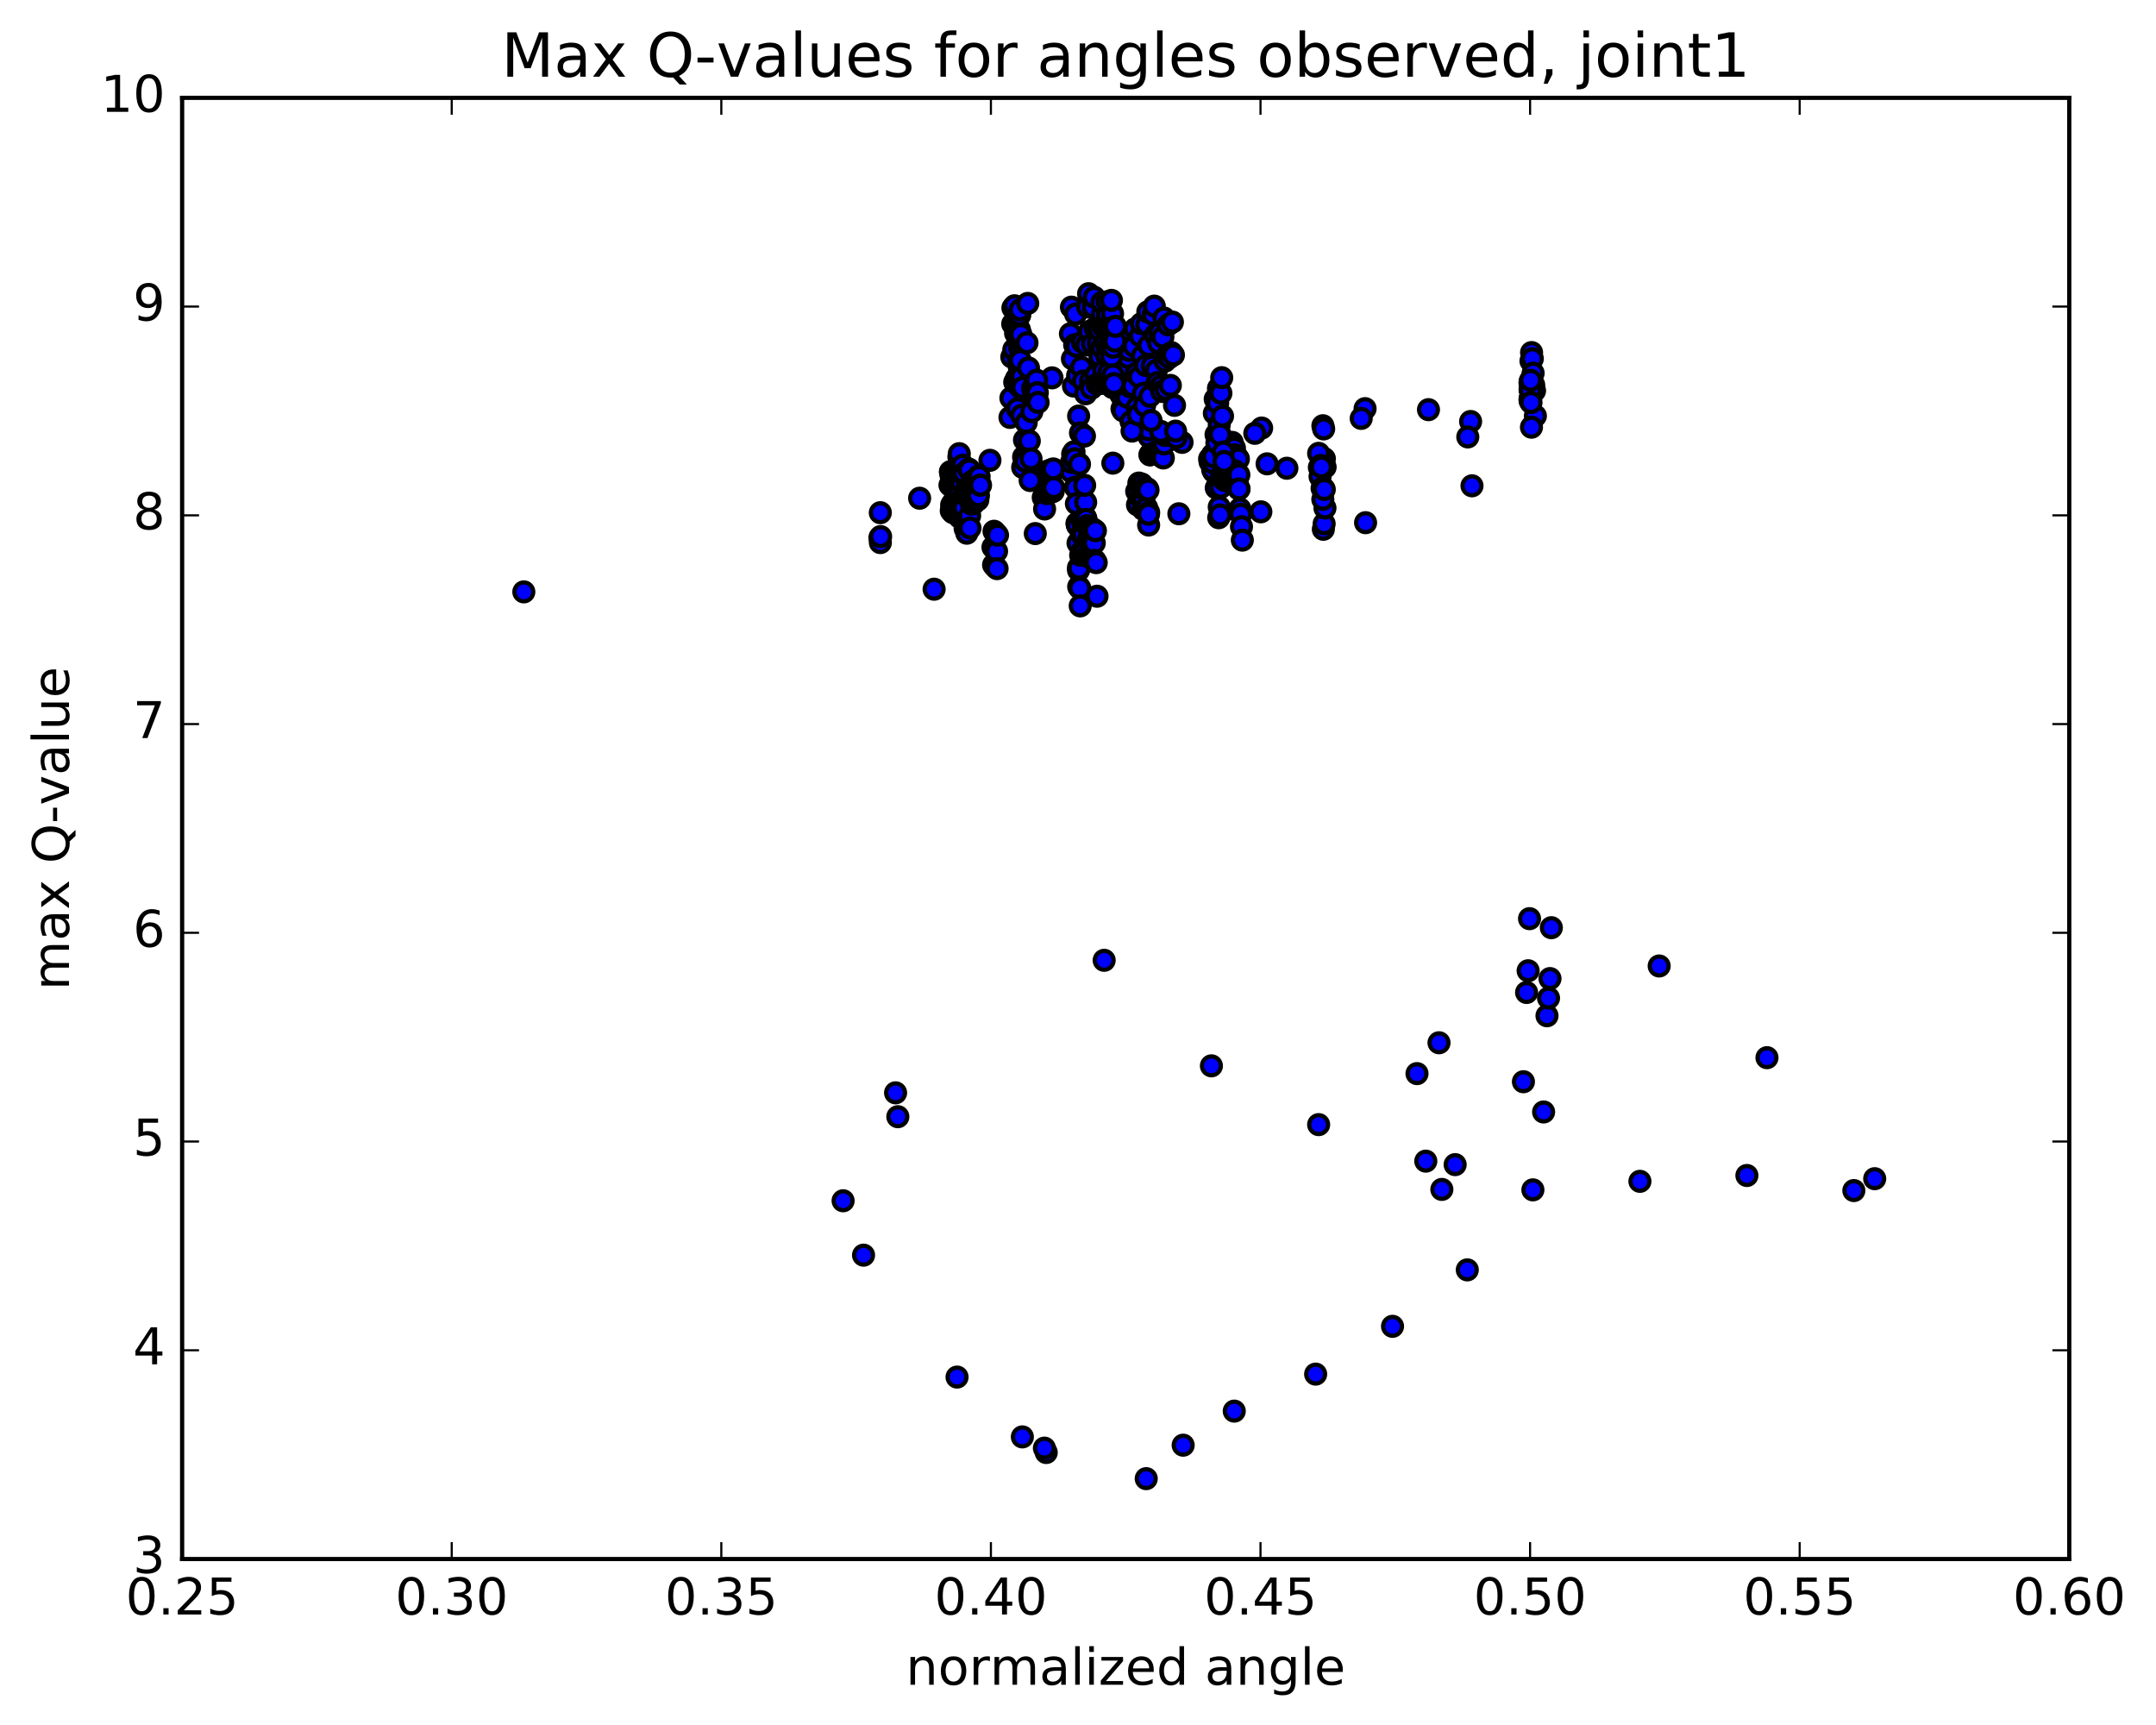 <?xml version="1.0" encoding="utf-8" standalone="no"?>
<!DOCTYPE svg PUBLIC "-//W3C//DTD SVG 1.1//EN"
  "http://www.w3.org/Graphics/SVG/1.1/DTD/svg11.dtd">
<!-- Created with matplotlib (http://matplotlib.org/) -->
<svg height="408pt" version="1.1" viewBox="0 0 510 408" width="510pt" xmlns="http://www.w3.org/2000/svg" xmlns:xlink="http://www.w3.org/1999/xlink">
 <defs>
  <style type="text/css">
*{stroke-linecap:butt;stroke-linejoin:round;stroke-miterlimit:100000;}
  </style>
 </defs>
 <g id="figure_1">
  <g id="patch_1">
   <path d="M 0 408.169 
L 510.043 408.169 
L 510.043 0 
L 0 0 
z
" style="fill:#ffffff;"/>
  </g>
  <g id="axes_1">
   <g id="patch_2">
    <path d="M 43.084 368.742 
L 489.484 368.742 
L 489.484 23.142 
L 43.084 23.142 
z
" style="fill:#ffffff;"/>
   </g>
   <g id="PathCollection_1">
    <defs>
     <path d="M 0 2.236 
C 0.593 2.236 1.162 2 1.581 1.581 
C 2 1.162 2.236 0.593 2.236 0 
C 2.236 -0.593 2 -1.162 1.581 -1.581 
C 1.162 -2 0.593 -2.236 0 -2.236 
C -0.593 -2.236 -1.162 -2 -1.581 -1.581 
C -2 -1.162 -2.236 -0.593 -2.236 0 
C -2.236 0.593 -2 1.162 -1.581 1.581 
C -1.162 2 -0.593 2.236 0 2.236 
z
" id="me8b4fac7d7" style="stroke:#000000;"/>
    </defs>
    <g clip-path="url(#p8c06b77dea)">
     <use style="fill:#0000ff;stroke:#000000;" x="123.911" xlink:href="#me8b4fac7d7" y="139.99"/>
     <use style="fill:#0000ff;stroke:#000000;" x="361.944" xlink:href="#me8b4fac7d7" y="94.297"/>
     <use style="fill:#0000ff;stroke:#000000;" x="361.935" xlink:href="#me8b4fac7d7" y="90.347"/>
     <use style="fill:#0000ff;stroke:#000000;" x="361.97" xlink:href="#me8b4fac7d7" y="94.326"/>
     <use style="fill:#0000ff;stroke:#000000;" x="362.038" xlink:href="#me8b4fac7d7" y="92.053"/>
     <use style="fill:#0000ff;stroke:#000000;" x="362.142" xlink:href="#me8b4fac7d7" y="91.682"/>
     <use style="fill:#0000ff;stroke:#000000;" x="362.278" xlink:href="#me8b4fac7d7" y="91.437"/>
     <use style="fill:#0000ff;stroke:#000000;" x="362.44" xlink:href="#me8b4fac7d7" y="91.957"/>
     <use style="fill:#0000ff;stroke:#000000;" x="362.614" xlink:href="#me8b4fac7d7" y="91.24"/>
     <use style="fill:#0000ff;stroke:#000000;" x="362.798" xlink:href="#me8b4fac7d7" y="91.067"/>
     <use style="fill:#0000ff;stroke:#000000;" x="362.993" xlink:href="#me8b4fac7d7" y="92.409"/>
     <use style="fill:#0000ff;stroke:#000000;" x="363.192" xlink:href="#me8b4fac7d7" y="98.379"/>
     <use style="fill:#0000ff;stroke:#000000;" x="348.199" xlink:href="#me8b4fac7d7" y="114.902"/>
     <use style="fill:#0000ff;stroke:#000000;" x="323.025" xlink:href="#me8b4fac7d7" y="123.628"/>
     <use style="fill:#0000ff;stroke:#000000;" x="313.036" xlink:href="#me8b4fac7d7" y="125.186"/>
     <use style="fill:#0000ff;stroke:#000000;" x="313.226" xlink:href="#me8b4fac7d7" y="123.887"/>
     <use style="fill:#0000ff;stroke:#000000;" x="313.418" xlink:href="#me8b4fac7d7" y="120.156"/>
     <use style="fill:#0000ff;stroke:#000000;" x="313.456" xlink:href="#me8b4fac7d7" y="110.478"/>
     <use style="fill:#0000ff;stroke:#000000;" x="298.44" xlink:href="#me8b4fac7d7" y="101.24"/>
     <use style="fill:#0000ff;stroke:#000000;" x="288.424" xlink:href="#me8b4fac7d7" y="105.134"/>
     <use style="fill:#0000ff;stroke:#000000;" x="288.526" xlink:href="#me8b4fac7d7" y="105.198"/>
     <use style="fill:#0000ff;stroke:#000000;" x="288.62" xlink:href="#me8b4fac7d7" y="105.289"/>
     <use style="fill:#0000ff;stroke:#000000;" x="288.721" xlink:href="#me8b4fac7d7" y="105.369"/>
     <use style="fill:#0000ff;stroke:#000000;" x="288.818" xlink:href="#me8b4fac7d7" y="105.427"/>
     <use style="fill:#0000ff;stroke:#000000;" x="288.921" xlink:href="#me8b4fac7d7" y="105.47"/>
     <use style="fill:#0000ff;stroke:#000000;" x="289.023" xlink:href="#me8b4fac7d7" y="105.54"/>
     <use style="fill:#0000ff;stroke:#000000;" x="289.128" xlink:href="#me8b4fac7d7" y="105.626"/>
     <use style="fill:#0000ff;stroke:#000000;" x="289.234" xlink:href="#me8b4fac7d7" y="105.701"/>
     <use style="fill:#0000ff;stroke:#000000;" x="289.338" xlink:href="#me8b4fac7d7" y="105.774"/>
     <use style="fill:#0000ff;stroke:#000000;" x="289.444" xlink:href="#me8b4fac7d7" y="105.859"/>
     <use style="fill:#0000ff;stroke:#000000;" x="289.551" xlink:href="#me8b4fac7d7" y="105.944"/>
     <use style="fill:#0000ff;stroke:#000000;" x="289.66" xlink:href="#me8b4fac7d7" y="106.034"/>
     <use style="fill:#0000ff;stroke:#000000;" x="289.769" xlink:href="#me8b4fac7d7" y="106.12"/>
     <use style="fill:#0000ff;stroke:#000000;" x="289.878" xlink:href="#me8b4fac7d7" y="106.219"/>
     <use style="fill:#0000ff;stroke:#000000;" x="289.988" xlink:href="#me8b4fac7d7" y="106.304"/>
     <use style="fill:#0000ff;stroke:#000000;" x="290.099" xlink:href="#me8b4fac7d7" y="106.403"/>
     <use style="fill:#0000ff;stroke:#000000;" x="290.214" xlink:href="#me8b4fac7d7" y="106.498"/>
     <use style="fill:#0000ff;stroke:#000000;" x="290.329" xlink:href="#me8b4fac7d7" y="106.597"/>
     <use style="fill:#0000ff;stroke:#000000;" x="290.447" xlink:href="#me8b4fac7d7" y="106.706"/>
     <use style="fill:#0000ff;stroke:#000000;" x="290.564" xlink:href="#me8b4fac7d7" y="106.622"/>
     <use style="fill:#0000ff;stroke:#000000;" x="290.682" xlink:href="#me8b4fac7d7" y="105.73"/>
     <use style="fill:#0000ff;stroke:#000000;" x="290.78" xlink:href="#me8b4fac7d7" y="105.719"/>
     <use style="fill:#0000ff;stroke:#000000;" x="290.925" xlink:href="#me8b4fac7d7" y="105.761"/>
     <use style="fill:#0000ff;stroke:#000000;" x="291.045" xlink:href="#me8b4fac7d7" y="105.875"/>
     <use style="fill:#0000ff;stroke:#000000;" x="291.167" xlink:href="#me8b4fac7d7" y="105.926"/>
     <use style="fill:#0000ff;stroke:#000000;" x="291.305" xlink:href="#me8b4fac7d7" y="104.891"/>
     <use style="fill:#0000ff;stroke:#000000;" x="291.477" xlink:href="#me8b4fac7d7" y="104.631"/>
     <use style="fill:#0000ff;stroke:#000000;" x="291.656" xlink:href="#me8b4fac7d7" y="105.784"/>
     <use style="fill:#0000ff;stroke:#000000;" x="291.771" xlink:href="#me8b4fac7d7" y="105.613"/>
     <use style="fill:#0000ff;stroke:#000000;" x="291.889" xlink:href="#me8b4fac7d7" y="107.122"/>
     <use style="fill:#0000ff;stroke:#000000;" x="292.008" xlink:href="#me8b4fac7d7" y="106.011"/>
     <use style="fill:#0000ff;stroke:#000000;" x="292.125" xlink:href="#me8b4fac7d7" y="107.575"/>
     <use style="fill:#0000ff;stroke:#000000;" x="292.245" xlink:href="#me8b4fac7d7" y="107.735"/>
     <use style="fill:#0000ff;stroke:#000000;" x="292.368" xlink:href="#me8b4fac7d7" y="107.885"/>
     <use style="fill:#0000ff;stroke:#000000;" x="292.49" xlink:href="#me8b4fac7d7" y="108.043"/>
     <use style="fill:#0000ff;stroke:#000000;" x="292.609" xlink:href="#me8b4fac7d7" y="108.201"/>
     <use style="fill:#0000ff;stroke:#000000;" x="292.726" xlink:href="#me8b4fac7d7" y="108.354"/>
     <use style="fill:#0000ff;stroke:#000000;" x="292.834" xlink:href="#me8b4fac7d7" y="108.464"/>
     <use style="fill:#0000ff;stroke:#000000;" x="292.937" xlink:href="#me8b4fac7d7" y="108.568"/>
     <use style="fill:#0000ff;stroke:#000000;" x="304.412" xlink:href="#me8b4fac7d7" y="110.749"/>
     <use style="fill:#0000ff;stroke:#000000;" x="299.728" xlink:href="#me8b4fac7d7" y="109.706"/>
     <use style="fill:#0000ff;stroke:#000000;" x="279.615" xlink:href="#me8b4fac7d7" y="104.628"/>
     <use style="fill:#0000ff;stroke:#000000;" x="271.837" xlink:href="#me8b4fac7d7" y="103.306"/>
     <use style="fill:#0000ff;stroke:#000000;" x="271.926" xlink:href="#me8b4fac7d7" y="103.37"/>
     <use style="fill:#0000ff;stroke:#000000;" x="271.924" xlink:href="#me8b4fac7d7" y="100.907"/>
     <use style="fill:#0000ff;stroke:#000000;" x="271.687" xlink:href="#me8b4fac7d7" y="101.636"/>
     <use style="fill:#0000ff;stroke:#000000;" x="272.001" xlink:href="#me8b4fac7d7" y="107.578"/>
     <use style="fill:#0000ff;stroke:#000000;" x="272.106" xlink:href="#me8b4fac7d7" y="107.53"/>
     <use style="fill:#0000ff;stroke:#000000;" x="272.223" xlink:href="#me8b4fac7d7" y="107.48"/>
     <use style="fill:#0000ff;stroke:#000000;" x="272.337" xlink:href="#me8b4fac7d7" y="107.433"/>
     <use style="fill:#0000ff;stroke:#000000;" x="272.448" xlink:href="#me8b4fac7d7" y="107.379"/>
     <use style="fill:#0000ff;stroke:#000000;" x="272.56" xlink:href="#me8b4fac7d7" y="107.338"/>
     <use style="fill:#0000ff;stroke:#000000;" x="272.676" xlink:href="#me8b4fac7d7" y="107.286"/>
     <use style="fill:#0000ff;stroke:#000000;" x="272.79" xlink:href="#me8b4fac7d7" y="107.232"/>
     <use style="fill:#0000ff;stroke:#000000;" x="272.907" xlink:href="#me8b4fac7d7" y="107.181"/>
     <use style="fill:#0000ff;stroke:#000000;" x="273.029" xlink:href="#me8b4fac7d7" y="107.122"/>
     <use style="fill:#0000ff;stroke:#000000;" x="273.152" xlink:href="#me8b4fac7d7" y="107.076"/>
     <use style="fill:#0000ff;stroke:#000000;" x="273.27" xlink:href="#me8b4fac7d7" y="107.021"/>
     <use style="fill:#0000ff;stroke:#000000;" x="273.39" xlink:href="#me8b4fac7d7" y="106.963"/>
     <use style="fill:#0000ff;stroke:#000000;" x="273.508" xlink:href="#me8b4fac7d7" y="106.916"/>
     <use style="fill:#0000ff;stroke:#000000;" x="273.626" xlink:href="#me8b4fac7d7" y="106.865"/>
     <use style="fill:#0000ff;stroke:#000000;" x="273.745" xlink:href="#me8b4fac7d7" y="106.812"/>
     <use style="fill:#0000ff;stroke:#000000;" x="273.864" xlink:href="#me8b4fac7d7" y="106.758"/>
     <use style="fill:#0000ff;stroke:#000000;" x="274.015" xlink:href="#me8b4fac7d7" y="106.925"/>
     <use style="fill:#0000ff;stroke:#000000;" x="274.215" xlink:href="#me8b4fac7d7" y="107.378"/>
     <use style="fill:#0000ff;stroke:#000000;" x="274.412" xlink:href="#me8b4fac7d7" y="107.573"/>
     <use style="fill:#0000ff;stroke:#000000;" x="274.607" xlink:href="#me8b4fac7d7" y="107.76"/>
     <use style="fill:#0000ff;stroke:#000000;" x="274.801" xlink:href="#me8b4fac7d7" y="107.943"/>
     <use style="fill:#0000ff;stroke:#000000;" x="274.993" xlink:href="#me8b4fac7d7" y="108.13"/>
     <use style="fill:#0000ff;stroke:#000000;" x="275.183" xlink:href="#me8b4fac7d7" y="108.317"/>
     <use style="fill:#0000ff;stroke:#000000;" x="275.377" xlink:href="#me8b4fac7d7" y="105.005"/>
     <use style="fill:#0000ff;stroke:#000000;" x="275.587" xlink:href="#me8b4fac7d7" y="102.999"/>
     <use style="fill:#0000ff;stroke:#000000;" x="275.791" xlink:href="#me8b4fac7d7" y="102.953"/>
     <use style="fill:#0000ff;stroke:#000000;" x="275.993" xlink:href="#me8b4fac7d7" y="102.888"/>
     <use style="fill:#0000ff;stroke:#000000;" x="276.195" xlink:href="#me8b4fac7d7" y="102.845"/>
     <use style="fill:#0000ff;stroke:#000000;" x="276.398" xlink:href="#me8b4fac7d7" y="102.781"/>
     <use style="fill:#0000ff;stroke:#000000;" x="276.601" xlink:href="#me8b4fac7d7" y="102.737"/>
     <use style="fill:#0000ff;stroke:#000000;" x="276.803" xlink:href="#me8b4fac7d7" y="102.7"/>
     <use style="fill:#0000ff;stroke:#000000;" x="277.007" xlink:href="#me8b4fac7d7" y="102.73"/>
     <use style="fill:#0000ff;stroke:#000000;" x="277.21" xlink:href="#me8b4fac7d7" y="102.756"/>
     <use style="fill:#0000ff;stroke:#000000;" x="277.415" xlink:href="#me8b4fac7d7" y="102.855"/>
     <use style="fill:#0000ff;stroke:#000000;" x="277.617" xlink:href="#me8b4fac7d7" y="103.021"/>
     <use style="fill:#0000ff;stroke:#000000;" x="277.819" xlink:href="#me8b4fac7d7" y="103.184"/>
     <use style="fill:#0000ff;stroke:#000000;" x="278.021" xlink:href="#me8b4fac7d7" y="103.359"/>
     <use style="fill:#0000ff;stroke:#000000;" x="278.224" xlink:href="#me8b4fac7d7" y="103.523"/>
     <use style="fill:#0000ff;stroke:#000000;" x="263.242" xlink:href="#me8b4fac7d7" y="109.544"/>
     <use style="fill:#0000ff;stroke:#000000;" x="253.258" xlink:href="#me8b4fac7d7" y="111.478"/>
     <use style="fill:#0000ff;stroke:#000000;" x="253.463" xlink:href="#me8b4fac7d7" y="109.341"/>
     <use style="fill:#0000ff;stroke:#000000;" x="253.738" xlink:href="#me8b4fac7d7" y="107.403"/>
     <use style="fill:#0000ff;stroke:#000000;" x="254.058" xlink:href="#me8b4fac7d7" y="106.865"/>
     <use style="fill:#0000ff;stroke:#000000;" x="254.21" xlink:href="#me8b4fac7d7" y="108.504"/>
     <use style="fill:#0000ff;stroke:#000000;" x="254.382" xlink:href="#me8b4fac7d7" y="115.206"/>
     <use style="fill:#0000ff;stroke:#000000;" x="254.509" xlink:href="#me8b4fac7d7" y="115.396"/>
     <use style="fill:#0000ff;stroke:#000000;" x="254.621" xlink:href="#me8b4fac7d7" y="119.122"/>
     <use style="fill:#0000ff;stroke:#000000;" x="254.77" xlink:href="#me8b4fac7d7" y="123.758"/>
     <use style="fill:#0000ff;stroke:#000000;" x="254.82" xlink:href="#me8b4fac7d7" y="123.889"/>
     <use style="fill:#0000ff;stroke:#000000;" x="254.833" xlink:href="#me8b4fac7d7" y="124.038"/>
     <use style="fill:#0000ff;stroke:#000000;" x="254.888" xlink:href="#me8b4fac7d7" y="124.198"/>
     <use style="fill:#0000ff;stroke:#000000;" x="254.925" xlink:href="#me8b4fac7d7" y="124.33"/>
     <use style="fill:#0000ff;stroke:#000000;" x="255.008" xlink:href="#me8b4fac7d7" y="128.449"/>
     <use style="fill:#0000ff;stroke:#000000;" x="255.111" xlink:href="#me8b4fac7d7" y="134.266"/>
     <use style="fill:#0000ff;stroke:#000000;" x="255.126" xlink:href="#me8b4fac7d7" y="134.862"/>
     <use style="fill:#0000ff;stroke:#000000;" x="255.163" xlink:href="#me8b4fac7d7" y="138.772"/>
     <use style="fill:#0000ff;stroke:#000000;" x="255.255" xlink:href="#me8b4fac7d7" y="134.399"/>
     <use style="fill:#0000ff;stroke:#000000;" x="255.427" xlink:href="#me8b4fac7d7" y="139.117"/>
     <use style="fill:#0000ff;stroke:#000000;" x="255.525" xlink:href="#me8b4fac7d7" y="143.304"/>
     <use style="fill:#0000ff;stroke:#000000;" x="255.629" xlink:href="#me8b4fac7d7" y="131.338"/>
     <use style="fill:#0000ff;stroke:#000000;" x="255.819" xlink:href="#me8b4fac7d7" y="126.305"/>
     <use style="fill:#0000ff;stroke:#000000;" x="255.964" xlink:href="#me8b4fac7d7" y="130.397"/>
     <use style="fill:#0000ff;stroke:#000000;" x="256.077" xlink:href="#me8b4fac7d7" y="123.356"/>
     <use style="fill:#0000ff;stroke:#000000;" x="256.278" xlink:href="#me8b4fac7d7" y="126.558"/>
     <use style="fill:#0000ff;stroke:#000000;" x="256.433" xlink:href="#me8b4fac7d7" y="130.658"/>
     <use style="fill:#0000ff;stroke:#000000;" x="256.547" xlink:href="#me8b4fac7d7" y="123.58"/>
     <use style="fill:#0000ff;stroke:#000000;" x="256.753" xlink:href="#me8b4fac7d7" y="122.376"/>
     <use style="fill:#0000ff;stroke:#000000;" x="256.815" xlink:href="#me8b4fac7d7" y="118.797"/>
     <use style="fill:#0000ff;stroke:#000000;" x="256.91" xlink:href="#me8b4fac7d7" y="122.853"/>
     <use style="fill:#0000ff;stroke:#000000;" x="257.142" xlink:href="#me8b4fac7d7" y="131.445"/>
     <use style="fill:#0000ff;stroke:#000000;" x="257.237" xlink:href="#me8b4fac7d7" y="124.314"/>
     <use style="fill:#0000ff;stroke:#000000;" x="257.432" xlink:href="#me8b4fac7d7" y="127.574"/>
     <use style="fill:#0000ff;stroke:#000000;" x="257.568" xlink:href="#me8b4fac7d7" y="131.718"/>
     <use style="fill:#0000ff;stroke:#000000;" x="257.686" xlink:href="#me8b4fac7d7" y="124.611"/>
     <use style="fill:#0000ff;stroke:#000000;" x="257.884" xlink:href="#me8b4fac7d7" y="127.873"/>
     <use style="fill:#0000ff;stroke:#000000;" x="258.032" xlink:href="#me8b4fac7d7" y="132.004"/>
     <use style="fill:#0000ff;stroke:#000000;" x="258.154" xlink:href="#me8b4fac7d7" y="124.922"/>
     <use style="fill:#0000ff;stroke:#000000;" x="258.373" xlink:href="#me8b4fac7d7" y="126.982"/>
     <use style="fill:#0000ff;stroke:#000000;" x="258.524" xlink:href="#me8b4fac7d7" y="132.257"/>
     <use style="fill:#0000ff;stroke:#000000;" x="258.644" xlink:href="#me8b4fac7d7" y="125.197"/>
     <use style="fill:#0000ff;stroke:#000000;" x="258.846" xlink:href="#me8b4fac7d7" y="128.436"/>
     <use style="fill:#0000ff;stroke:#000000;" x="258.993" xlink:href="#me8b4fac7d7" y="132.543"/>
     <use style="fill:#0000ff;stroke:#000000;" x="259.118" xlink:href="#me8b4fac7d7" y="125.524"/>
     <use style="fill:#0000ff;stroke:#000000;" x="259.311" xlink:href="#me8b4fac7d7" y="133.077"/>
     <use style="fill:#0000ff;stroke:#000000;" x="259.499" xlink:href="#me8b4fac7d7" y="141.021"/>
     <use style="fill:#0000ff;stroke:#000000;" x="244.895" xlink:href="#me8b4fac7d7" y="126.2"/>
     <use style="fill:#0000ff;stroke:#000000;" x="234.887" xlink:href="#me8b4fac7d7" y="129.429"/>
     <use style="fill:#0000ff;stroke:#000000;" x="235.033" xlink:href="#me8b4fac7d7" y="133.606"/>
     <use style="fill:#0000ff;stroke:#000000;" x="235.137" xlink:href="#me8b4fac7d7" y="125.652"/>
     <use style="fill:#0000ff;stroke:#000000;" x="235.32" xlink:href="#me8b4fac7d7" y="129.884"/>
     <use style="fill:#0000ff;stroke:#000000;" x="235.45" xlink:href="#me8b4fac7d7" y="134.068"/>
     <use style="fill:#0000ff;stroke:#000000;" x="235.556" xlink:href="#me8b4fac7d7" y="126.132"/>
     <use style="fill:#0000ff;stroke:#000000;" x="235.737" xlink:href="#me8b4fac7d7" y="130.382"/>
     <use style="fill:#0000ff;stroke:#000000;" x="235.857" xlink:href="#me8b4fac7d7" y="134.493"/>
     <use style="fill:#0000ff;stroke:#000000;" x="235.961" xlink:href="#me8b4fac7d7" y="126.57"/>
     <use style="fill:#0000ff;stroke:#000000;" x="220.963" xlink:href="#me8b4fac7d7" y="139.36"/>
     <use style="fill:#0000ff;stroke:#000000;" x="211.846" xlink:href="#me8b4fac7d7" y="258.479"/>
     <use style="fill:#0000ff;stroke:#000000;" x="212.384" xlink:href="#me8b4fac7d7" y="264.124"/>
     <use style="fill:#0000ff;stroke:#000000;" x="199.436" xlink:href="#me8b4fac7d7" y="284.006"/>
     <use style="fill:#0000ff;stroke:#000000;" x="204.271" xlink:href="#me8b4fac7d7" y="296.871"/>
     <use style="fill:#0000ff;stroke:#000000;" x="226.39" xlink:href="#me8b4fac7d7" y="325.708"/>
     <use style="fill:#0000ff;stroke:#000000;" x="247.484" xlink:href="#me8b4fac7d7" y="343.549"/>
     <use style="fill:#0000ff;stroke:#000000;" x="241.838" xlink:href="#me8b4fac7d7" y="339.856"/>
     <use style="fill:#0000ff;stroke:#000000;" x="247.054" xlink:href="#me8b4fac7d7" y="342.516"/>
     <use style="fill:#0000ff;stroke:#000000;" x="271.139" xlink:href="#me8b4fac7d7" y="349.729"/>
     <use style="fill:#0000ff;stroke:#000000;" x="279.877" xlink:href="#me8b4fac7d7" y="341.817"/>
     <use style="fill:#0000ff;stroke:#000000;" x="291.961" xlink:href="#me8b4fac7d7" y="333.759"/>
     <use style="fill:#0000ff;stroke:#000000;" x="311.215" xlink:href="#me8b4fac7d7" y="325.007"/>
     <use style="fill:#0000ff;stroke:#000000;" x="329.4" xlink:href="#me8b4fac7d7" y="313.704"/>
     <use style="fill:#0000ff;stroke:#000000;" x="347.085" xlink:href="#me8b4fac7d7" y="300.352"/>
     <use style="fill:#0000ff;stroke:#000000;" x="341.068" xlink:href="#me8b4fac7d7" y="281.322"/>
     <use style="fill:#0000ff;stroke:#000000;" x="344.213" xlink:href="#me8b4fac7d7" y="275.46"/>
     <use style="fill:#0000ff;stroke:#000000;" x="365.138" xlink:href="#me8b4fac7d7" y="263.005"/>
     <use style="fill:#0000ff;stroke:#000000;" x="360.364" xlink:href="#me8b4fac7d7" y="255.851"/>
     <use style="fill:#0000ff;stroke:#000000;" x="335.188" xlink:href="#me8b4fac7d7" y="253.934"/>
     <use style="fill:#0000ff;stroke:#000000;" x="340.397" xlink:href="#me8b4fac7d7" y="246.636"/>
     <use style="fill:#0000ff;stroke:#000000;" x="365.94" xlink:href="#me8b4fac7d7" y="240.249"/>
     <use style="fill:#0000ff;stroke:#000000;" x="361.115" xlink:href="#me8b4fac7d7" y="234.741"/>
     <use style="fill:#0000ff;stroke:#000000;" x="366.302" xlink:href="#me8b4fac7d7" y="236.061"/>
     <use style="fill:#0000ff;stroke:#000000;" x="361.48" xlink:href="#me8b4fac7d7" y="229.605"/>
     <use style="fill:#0000ff;stroke:#000000;" x="366.646" xlink:href="#me8b4fac7d7" y="231.454"/>
     <use style="fill:#0000ff;stroke:#000000;" x="361.808" xlink:href="#me8b4fac7d7" y="217.283"/>
     <use style="fill:#0000ff;stroke:#000000;" x="366.966" xlink:href="#me8b4fac7d7" y="219.419"/>
     <use style="fill:#0000ff;stroke:#000000;" x="392.476" xlink:href="#me8b4fac7d7" y="228.474"/>
     <use style="fill:#0000ff;stroke:#000000;" x="417.976" xlink:href="#me8b4fac7d7" y="250.163"/>
     <use style="fill:#0000ff;stroke:#000000;" x="443.459" xlink:href="#me8b4fac7d7" y="278.786"/>
     <use style="fill:#0000ff;stroke:#000000;" x="438.527" xlink:href="#me8b4fac7d7" y="281.594"/>
     <use style="fill:#0000ff;stroke:#000000;" x="413.226" xlink:href="#me8b4fac7d7" y="278.031"/>
     <use style="fill:#0000ff;stroke:#000000;" x="387.922" xlink:href="#me8b4fac7d7" y="279.409"/>
     <use style="fill:#0000ff;stroke:#000000;" x="362.605" xlink:href="#me8b4fac7d7" y="281.426"/>
     <use style="fill:#0000ff;stroke:#000000;" x="337.27" xlink:href="#me8b4fac7d7" y="274.634"/>
     <use style="fill:#0000ff;stroke:#000000;" x="311.923" xlink:href="#me8b4fac7d7" y="265.997"/>
     <use style="fill:#0000ff;stroke:#000000;" x="286.56" xlink:href="#me8b4fac7d7" y="252.093"/>
     <use style="fill:#0000ff;stroke:#000000;" x="261.189" xlink:href="#me8b4fac7d7" y="227.132"/>
     <use style="fill:#0000ff;stroke:#000000;" x="361.944" xlink:href="#me8b4fac7d7" y="94.498"/>
     <use style="fill:#0000ff;stroke:#000000;" x="361.929" xlink:href="#me8b4fac7d7" y="90.626"/>
     <use style="fill:#0000ff;stroke:#000000;" x="361.965" xlink:href="#me8b4fac7d7" y="91.195"/>
     <use style="fill:#0000ff;stroke:#000000;" x="362.035" xlink:href="#me8b4fac7d7" y="90.145"/>
     <use style="fill:#0000ff;stroke:#000000;" x="362.149" xlink:href="#me8b4fac7d7" y="85.377"/>
     <use style="fill:#0000ff;stroke:#000000;" x="362.293" xlink:href="#me8b4fac7d7" y="83.39"/>
     <use style="fill:#0000ff;stroke:#000000;" x="362.466" xlink:href="#me8b4fac7d7" y="84.845"/>
     <use style="fill:#0000ff;stroke:#000000;" x="362.659" xlink:href="#me8b4fac7d7" y="88.253"/>
     <use style="fill:#0000ff;stroke:#000000;" x="362.862" xlink:href="#me8b4fac7d7" y="92.427"/>
     <use style="fill:#0000ff;stroke:#000000;" x="347.872" xlink:href="#me8b4fac7d7" y="99.693"/>
     <use style="fill:#0000ff;stroke:#000000;" x="337.905" xlink:href="#me8b4fac7d7" y="96.894"/>
     <use style="fill:#0000ff;stroke:#000000;" x="322.907" xlink:href="#me8b4fac7d7" y="96.652"/>
     <use style="fill:#0000ff;stroke:#000000;" x="312.929" xlink:href="#me8b4fac7d7" y="100.696"/>
     <use style="fill:#0000ff;stroke:#000000;" x="313.109" xlink:href="#me8b4fac7d7" y="101.449"/>
     <use style="fill:#0000ff;stroke:#000000;" x="313.279" xlink:href="#me8b4fac7d7" y="108.486"/>
     <use style="fill:#0000ff;stroke:#000000;" x="312.856" xlink:href="#me8b4fac7d7" y="108.263"/>
     <use style="fill:#0000ff;stroke:#000000;" x="311.922" xlink:href="#me8b4fac7d7" y="107.225"/>
     <use style="fill:#0000ff;stroke:#000000;" x="312.096" xlink:href="#me8b4fac7d7" y="110.552"/>
     <use style="fill:#0000ff;stroke:#000000;" x="312.259" xlink:href="#me8b4fac7d7" y="112.71"/>
     <use style="fill:#0000ff;stroke:#000000;" x="312.414" xlink:href="#me8b4fac7d7" y="110.084"/>
     <use style="fill:#0000ff;stroke:#000000;" x="312.579" xlink:href="#me8b4fac7d7" y="110.463"/>
     <use style="fill:#0000ff;stroke:#000000;" x="312.744" xlink:href="#me8b4fac7d7" y="115.479"/>
     <use style="fill:#0000ff;stroke:#000000;" x="312.914" xlink:href="#me8b4fac7d7" y="118.107"/>
     <use style="fill:#0000ff;stroke:#000000;" x="313.082" xlink:href="#me8b4fac7d7" y="115.536"/>
     <use style="fill:#0000ff;stroke:#000000;" x="313.259" xlink:href="#me8b4fac7d7" y="115.769"/>
     <use style="fill:#0000ff;stroke:#000000;" x="298.256" xlink:href="#me8b4fac7d7" y="121.053"/>
     <use style="fill:#0000ff;stroke:#000000;" x="288.283" xlink:href="#me8b4fac7d7" y="122.455"/>
     <use style="fill:#0000ff;stroke:#000000;" x="287.863" xlink:href="#me8b4fac7d7" y="115.344"/>
     <use style="fill:#0000ff;stroke:#000000;" x="286.236" xlink:href="#me8b4fac7d7" y="109.227"/>
     <use style="fill:#0000ff;stroke:#000000;" x="286.134" xlink:href="#me8b4fac7d7" y="108.516"/>
     <use style="fill:#0000ff;stroke:#000000;" x="287.094" xlink:href="#me8b4fac7d7" y="111.556"/>
     <use style="fill:#0000ff;stroke:#000000;" x="288.501" xlink:href="#me8b4fac7d7" y="115.032"/>
     <use style="fill:#0000ff;stroke:#000000;" x="288.815" xlink:href="#me8b4fac7d7" y="115.052"/>
     <use style="fill:#0000ff;stroke:#000000;" x="286.86" xlink:href="#me8b4fac7d7" y="111.101"/>
     <use style="fill:#0000ff;stroke:#000000;" x="286.995" xlink:href="#me8b4fac7d7" y="109.502"/>
     <use style="fill:#0000ff;stroke:#000000;" x="287.706" xlink:href="#me8b4fac7d7" y="115.409"/>
     <use style="fill:#0000ff;stroke:#000000;" x="288.409" xlink:href="#me8b4fac7d7" y="119.926"/>
     <use style="fill:#0000ff;stroke:#000000;" x="288.613" xlink:href="#me8b4fac7d7" y="121.792"/>
     <use style="fill:#0000ff;stroke:#000000;" x="288.798" xlink:href="#me8b4fac7d7" y="115.263"/>
     <use style="fill:#0000ff;stroke:#000000;" x="288.983" xlink:href="#me8b4fac7d7" y="112.418"/>
     <use style="fill:#0000ff;stroke:#000000;" x="288.734" xlink:href="#me8b4fac7d7" y="106.844"/>
     <use style="fill:#0000ff;stroke:#000000;" x="288.945" xlink:href="#me8b4fac7d7" y="108.538"/>
     <use style="fill:#0000ff;stroke:#000000;" x="289.498" xlink:href="#me8b4fac7d7" y="113.439"/>
     <use style="fill:#0000ff;stroke:#000000;" x="289.804" xlink:href="#me8b4fac7d7" y="113.676"/>
     <use style="fill:#0000ff;stroke:#000000;" x="289.748" xlink:href="#me8b4fac7d7" y="111.969"/>
     <use style="fill:#0000ff;stroke:#000000;" x="289.867" xlink:href="#me8b4fac7d7" y="113.497"/>
     <use style="fill:#0000ff;stroke:#000000;" x="290.073" xlink:href="#me8b4fac7d7" y="111.719"/>
     <use style="fill:#0000ff;stroke:#000000;" x="290.14" xlink:href="#me8b4fac7d7" y="110.936"/>
     <use style="fill:#0000ff;stroke:#000000;" x="290.559" xlink:href="#me8b4fac7d7" y="113.667"/>
     <use style="fill:#0000ff;stroke:#000000;" x="290.804" xlink:href="#me8b4fac7d7" y="113.939"/>
     <use style="fill:#0000ff;stroke:#000000;" x="290.748" xlink:href="#me8b4fac7d7" y="112.14"/>
     <use style="fill:#0000ff;stroke:#000000;" x="290.867" xlink:href="#me8b4fac7d7" y="113.544"/>
     <use style="fill:#0000ff;stroke:#000000;" x="291.053" xlink:href="#me8b4fac7d7" y="111.941"/>
     <use style="fill:#0000ff;stroke:#000000;" x="291.118" xlink:href="#me8b4fac7d7" y="111.148"/>
     <use style="fill:#0000ff;stroke:#000000;" x="291.526" xlink:href="#me8b4fac7d7" y="113.864"/>
     <use style="fill:#0000ff;stroke:#000000;" x="291.74" xlink:href="#me8b4fac7d7" y="114.139"/>
     <use style="fill:#0000ff;stroke:#000000;" x="291.676" xlink:href="#me8b4fac7d7" y="112.329"/>
     <use style="fill:#0000ff;stroke:#000000;" x="291.792" xlink:href="#me8b4fac7d7" y="113.564"/>
     <use style="fill:#0000ff;stroke:#000000;" x="291.974" xlink:href="#me8b4fac7d7" y="112.154"/>
     <use style="fill:#0000ff;stroke:#000000;" x="292.034" xlink:href="#me8b4fac7d7" y="111.337"/>
     <use style="fill:#0000ff;stroke:#000000;" x="292.445" xlink:href="#me8b4fac7d7" y="114.049"/>
     <use style="fill:#0000ff;stroke:#000000;" x="292.63" xlink:href="#me8b4fac7d7" y="114.304"/>
     <use style="fill:#0000ff;stroke:#000000;" x="292.568" xlink:href="#me8b4fac7d7" y="112.522"/>
     <use style="fill:#0000ff;stroke:#000000;" x="292.683" xlink:href="#me8b4fac7d7" y="113.975"/>
     <use style="fill:#0000ff;stroke:#000000;" x="293.089" xlink:href="#me8b4fac7d7" y="115.642"/>
     <use style="fill:#0000ff;stroke:#000000;" x="293.052" xlink:href="#me8b4fac7d7" y="112.301"/>
     <use style="fill:#0000ff;stroke:#000000;" x="293.079" xlink:href="#me8b4fac7d7" y="115.643"/>
     <use style="fill:#0000ff;stroke:#000000;" x="293.287" xlink:href="#me8b4fac7d7" y="120.362"/>
     <use style="fill:#0000ff;stroke:#000000;" x="293.49" xlink:href="#me8b4fac7d7" y="121.622"/>
     <use style="fill:#0000ff;stroke:#000000;" x="293.675" xlink:href="#me8b4fac7d7" y="124.58"/>
     <use style="fill:#0000ff;stroke:#000000;" x="293.872" xlink:href="#me8b4fac7d7" y="127.748"/>
     <use style="fill:#0000ff;stroke:#000000;" x="278.861" xlink:href="#me8b4fac7d7" y="121.517"/>
     <use style="fill:#0000ff;stroke:#000000;" x="268.883" xlink:href="#me8b4fac7d7" y="116.206"/>
     <use style="fill:#0000ff;stroke:#000000;" x="269.07" xlink:href="#me8b4fac7d7" y="119.404"/>
     <use style="fill:#0000ff;stroke:#000000;" x="269.225" xlink:href="#me8b4fac7d7" y="119.314"/>
     <use style="fill:#0000ff;stroke:#000000;" x="269.398" xlink:href="#me8b4fac7d7" y="114.251"/>
     <use style="fill:#0000ff;stroke:#000000;" x="269.579" xlink:href="#me8b4fac7d7" y="114.909"/>
     <use style="fill:#0000ff;stroke:#000000;" x="269.752" xlink:href="#me8b4fac7d7" y="117.56"/>
     <use style="fill:#0000ff;stroke:#000000;" x="269.916" xlink:href="#me8b4fac7d7" y="117.768"/>
     <use style="fill:#0000ff;stroke:#000000;" x="270.088" xlink:href="#me8b4fac7d7" y="114.493"/>
     <use style="fill:#0000ff;stroke:#000000;" x="270.261" xlink:href="#me8b4fac7d7" y="115.936"/>
     <use style="fill:#0000ff;stroke:#000000;" x="270.421" xlink:href="#me8b4fac7d7" y="120.484"/>
     <use style="fill:#0000ff;stroke:#000000;" x="270.576" xlink:href="#me8b4fac7d7" y="118.146"/>
     <use style="fill:#0000ff;stroke:#000000;" x="270.744" xlink:href="#me8b4fac7d7" y="115.332"/>
     <use style="fill:#0000ff;stroke:#000000;" x="270.918" xlink:href="#me8b4fac7d7" y="115.92"/>
     <use style="fill:#0000ff;stroke:#000000;" x="271.083" xlink:href="#me8b4fac7d7" y="120.211"/>
     <use style="fill:#0000ff;stroke:#000000;" x="271.238" xlink:href="#me8b4fac7d7" y="120.08"/>
     <use style="fill:#0000ff;stroke:#000000;" x="271.406" xlink:href="#me8b4fac7d7" y="115.594"/>
     <use style="fill:#0000ff;stroke:#000000;" x="271.566" xlink:href="#me8b4fac7d7" y="115.909"/>
     <use style="fill:#0000ff;stroke:#000000;" x="271.713" xlink:href="#me8b4fac7d7" y="121.184"/>
     <use style="fill:#0000ff;stroke:#000000;" x="271.708" xlink:href="#me8b4fac7d7" y="124.182"/>
     <use style="fill:#0000ff;stroke:#000000;" x="271.677" xlink:href="#me8b4fac7d7" y="121.632"/>
     <use style="fill:#0000ff;stroke:#000000;" x="256.578" xlink:href="#me8b4fac7d7" y="114.796"/>
     <use style="fill:#0000ff;stroke:#000000;" x="246.484" xlink:href="#me8b4fac7d7" y="111.709"/>
     <use style="fill:#0000ff;stroke:#000000;" x="246.564" xlink:href="#me8b4fac7d7" y="112.177"/>
     <use style="fill:#0000ff;stroke:#000000;" x="246.779" xlink:href="#me8b4fac7d7" y="117.662"/>
     <use style="fill:#0000ff;stroke:#000000;" x="247.094" xlink:href="#me8b4fac7d7" y="120.386"/>
     <use style="fill:#0000ff;stroke:#000000;" x="247.171" xlink:href="#me8b4fac7d7" y="116.029"/>
     <use style="fill:#0000ff;stroke:#000000;" x="247.092" xlink:href="#me8b4fac7d7" y="111.659"/>
     <use style="fill:#0000ff;stroke:#000000;" x="247.186" xlink:href="#me8b4fac7d7" y="112.548"/>
     <use style="fill:#0000ff;stroke:#000000;" x="247.565" xlink:href="#me8b4fac7d7" y="116.751"/>
     <use style="fill:#0000ff;stroke:#000000;" x="247.721" xlink:href="#me8b4fac7d7" y="115.922"/>
     <use style="fill:#0000ff;stroke:#000000;" x="247.634" xlink:href="#me8b4fac7d7" y="111.509"/>
     <use style="fill:#0000ff;stroke:#000000;" x="247.733" xlink:href="#me8b4fac7d7" y="112.354"/>
     <use style="fill:#0000ff;stroke:#000000;" x="248.103" xlink:href="#me8b4fac7d7" y="116.595"/>
     <use style="fill:#0000ff;stroke:#000000;" x="248.244" xlink:href="#me8b4fac7d7" y="115.767"/>
     <use style="fill:#0000ff;stroke:#000000;" x="248.149" xlink:href="#me8b4fac7d7" y="111.34"/>
     <use style="fill:#0000ff;stroke:#000000;" x="248.252" xlink:href="#me8b4fac7d7" y="112.168"/>
     <use style="fill:#0000ff;stroke:#000000;" x="248.624" xlink:href="#me8b4fac7d7" y="116.428"/>
     <use style="fill:#0000ff;stroke:#000000;" x="248.763" xlink:href="#me8b4fac7d7" y="115.539"/>
     <use style="fill:#0000ff;stroke:#000000;" x="248.657" xlink:href="#me8b4fac7d7" y="111.121"/>
     <use style="fill:#0000ff;stroke:#000000;" x="248.767" xlink:href="#me8b4fac7d7" y="111.945"/>
     <use style="fill:#0000ff;stroke:#000000;" x="249.138" xlink:href="#me8b4fac7d7" y="116.221"/>
     <use style="fill:#0000ff;stroke:#000000;" x="249.277" xlink:href="#me8b4fac7d7" y="115.332"/>
     <use style="fill:#0000ff;stroke:#000000;" x="249.165" xlink:href="#me8b4fac7d7" y="110.912"/>
     <use style="fill:#0000ff;stroke:#000000;" x="234.171" xlink:href="#me8b4fac7d7" y="108.871"/>
     <use style="fill:#0000ff;stroke:#000000;" x="224.716" xlink:href="#me8b4fac7d7" y="114.743"/>
     <use style="fill:#0000ff;stroke:#000000;" x="224.842" xlink:href="#me8b4fac7d7" y="111.614"/>
     <use style="fill:#0000ff;stroke:#000000;" x="224.828" xlink:href="#me8b4fac7d7" y="111.583"/>
     <use style="fill:#0000ff;stroke:#000000;" x="225.02" xlink:href="#me8b4fac7d7" y="120.795"/>
     <use style="fill:#0000ff;stroke:#000000;" x="225.112" xlink:href="#me8b4fac7d7" y="119.439"/>
     <use style="fill:#0000ff;stroke:#000000;" x="224.993" xlink:href="#me8b4fac7d7" y="112.573"/>
     <use style="fill:#0000ff;stroke:#000000;" x="225.132" xlink:href="#me8b4fac7d7" y="114.846"/>
     <use style="fill:#0000ff;stroke:#000000;" x="225.416" xlink:href="#me8b4fac7d7" y="121.26"/>
     <use style="fill:#0000ff;stroke:#000000;" x="225.432" xlink:href="#me8b4fac7d7" y="118.974"/>
     <use style="fill:#0000ff;stroke:#000000;" x="225.307" xlink:href="#me8b4fac7d7" y="112.373"/>
     <use style="fill:#0000ff;stroke:#000000;" x="225.442" xlink:href="#me8b4fac7d7" y="114.668"/>
     <use style="fill:#0000ff;stroke:#000000;" x="225.718" xlink:href="#me8b4fac7d7" y="120.77"/>
     <use style="fill:#0000ff;stroke:#000000;" x="225.744" xlink:href="#me8b4fac7d7" y="118.613"/>
     <use style="fill:#0000ff;stroke:#000000;" x="225.606" xlink:href="#me8b4fac7d7" y="111.869"/>
     <use style="fill:#0000ff;stroke:#000000;" x="225.747" xlink:href="#me8b4fac7d7" y="114.166"/>
     <use style="fill:#0000ff;stroke:#000000;" x="226.041" xlink:href="#me8b4fac7d7" y="119.702"/>
     <use style="fill:#0000ff;stroke:#000000;" x="226.056" xlink:href="#me8b4fac7d7" y="117.383"/>
     <use style="fill:#0000ff;stroke:#000000;" x="225.939" xlink:href="#me8b4fac7d7" y="111.739"/>
     <use style="fill:#0000ff;stroke:#000000;" x="226.075" xlink:href="#me8b4fac7d7" y="114.052"/>
     <use style="fill:#0000ff;stroke:#000000;" x="226.349" xlink:href="#me8b4fac7d7" y="119.452"/>
     <use style="fill:#0000ff;stroke:#000000;" x="226.357" xlink:href="#me8b4fac7d7" y="117.025"/>
     <use style="fill:#0000ff;stroke:#000000;" x="226.242" xlink:href="#me8b4fac7d7" y="111.649"/>
     <use style="fill:#0000ff;stroke:#000000;" x="226.367" xlink:href="#me8b4fac7d7" y="113.955"/>
     <use style="fill:#0000ff;stroke:#000000;" x="226.639" xlink:href="#me8b4fac7d7" y="119.282"/>
     <use style="fill:#0000ff;stroke:#000000;" x="226.652" xlink:href="#me8b4fac7d7" y="116.683"/>
     <use style="fill:#0000ff;stroke:#000000;" x="226.55" xlink:href="#me8b4fac7d7" y="111.571"/>
     <use style="fill:#0000ff;stroke:#000000;" x="226.676" xlink:href="#me8b4fac7d7" y="114.362"/>
     <use style="fill:#0000ff;stroke:#000000;" x="226.962" xlink:href="#me8b4fac7d7" y="122.309"/>
     <use style="fill:#0000ff;stroke:#000000;" x="226.975" xlink:href="#me8b4fac7d7" y="119.967"/>
     <use style="fill:#0000ff;stroke:#000000;" x="226.807" xlink:href="#me8b4fac7d7" y="111.466"/>
     <use style="fill:#0000ff;stroke:#000000;" x="226.862" xlink:href="#me8b4fac7d7" y="110.38"/>
     <use style="fill:#0000ff;stroke:#000000;" x="227.152" xlink:href="#me8b4fac7d7" y="119.617"/>
     <use style="fill:#0000ff;stroke:#000000;" x="227.184" xlink:href="#me8b4fac7d7" y="120.349"/>
     <use style="fill:#0000ff;stroke:#000000;" x="227.015" xlink:href="#me8b4fac7d7" y="115.658"/>
     <use style="fill:#0000ff;stroke:#000000;" x="226.822" xlink:href="#me8b4fac7d7" y="108.055"/>
     <use style="fill:#0000ff;stroke:#000000;" x="226.918" xlink:href="#me8b4fac7d7" y="107.3"/>
     <use style="fill:#0000ff;stroke:#000000;" x="227.532" xlink:href="#me8b4fac7d7" y="114.317"/>
     <use style="fill:#0000ff;stroke:#000000;" x="227.872" xlink:href="#me8b4fac7d7" y="122.111"/>
     <use style="fill:#0000ff;stroke:#000000;" x="227.91" xlink:href="#me8b4fac7d7" y="119.791"/>
     <use style="fill:#0000ff;stroke:#000000;" x="227.708" xlink:href="#me8b4fac7d7" y="111.195"/>
     <use style="fill:#0000ff;stroke:#000000;" x="227.745" xlink:href="#me8b4fac7d7" y="110.045"/>
     <use style="fill:#0000ff;stroke:#000000;" x="228.035" xlink:href="#me8b4fac7d7" y="119.11"/>
     <use style="fill:#0000ff;stroke:#000000;" x="228.068" xlink:href="#me8b4fac7d7" y="120.117"/>
     <use style="fill:#0000ff;stroke:#000000;" x="227.993" xlink:href="#me8b4fac7d7" y="112.343"/>
     <use style="fill:#0000ff;stroke:#000000;" x="228.1" xlink:href="#me8b4fac7d7" y="111.892"/>
     <use style="fill:#0000ff;stroke:#000000;" x="228.198" xlink:href="#me8b4fac7d7" y="116.768"/>
     <use style="fill:#0000ff;stroke:#000000;" x="228.298" xlink:href="#me8b4fac7d7" y="124.99"/>
     <use style="fill:#0000ff;stroke:#000000;" x="228.392" xlink:href="#me8b4fac7d7" y="123.688"/>
     <use style="fill:#0000ff;stroke:#000000;" x="228.493" xlink:href="#me8b4fac7d7" y="115.941"/>
     <use style="fill:#0000ff;stroke:#000000;" x="228.598" xlink:href="#me8b4fac7d7" y="117.17"/>
     <use style="fill:#0000ff;stroke:#000000;" x="228.695" xlink:href="#me8b4fac7d7" y="126.113"/>
     <use style="fill:#0000ff;stroke:#000000;" x="228.786" xlink:href="#me8b4fac7d7" y="124.324"/>
     <use style="fill:#0000ff;stroke:#000000;" x="228.886" xlink:href="#me8b4fac7d7" y="116.403"/>
     <use style="fill:#0000ff;stroke:#000000;" x="228.989" xlink:href="#me8b4fac7d7" y="117.651"/>
     <use style="fill:#0000ff;stroke:#000000;" x="229.077" xlink:href="#me8b4fac7d7" y="116.724"/>
     <use style="fill:#0000ff;stroke:#000000;" x="229.175" xlink:href="#me8b4fac7d7" y="110.943"/>
     <use style="fill:#0000ff;stroke:#000000;" x="229.276" xlink:href="#me8b4fac7d7" y="111.154"/>
     <use style="fill:#0000ff;stroke:#000000;" x="229.366" xlink:href="#me8b4fac7d7" y="121.974"/>
     <use style="fill:#0000ff;stroke:#000000;" x="229.449" xlink:href="#me8b4fac7d7" y="124.881"/>
     <use style="fill:#0000ff;stroke:#000000;" x="229.52" xlink:href="#me8b4fac7d7" y="118.144"/>
     <use style="fill:#0000ff;stroke:#000000;" x="229.589" xlink:href="#me8b4fac7d7" y="114.612"/>
     <use style="fill:#0000ff;stroke:#000000;" x="229.66" xlink:href="#me8b4fac7d7" y="114.683"/>
     <use style="fill:#0000ff;stroke:#000000;" x="229.802" xlink:href="#me8b4fac7d7" y="119.231"/>
     <use style="fill:#0000ff;stroke:#000000;" x="229.899" xlink:href="#me8b4fac7d7" y="118.404"/>
     <use style="fill:#0000ff;stroke:#000000;" x="229.895" xlink:href="#me8b4fac7d7" y="113.899"/>
     <use style="fill:#0000ff;stroke:#000000;" x="229.965" xlink:href="#me8b4fac7d7" y="114.599"/>
     <use style="fill:#0000ff;stroke:#000000;" x="230.288" xlink:href="#me8b4fac7d7" y="119.135"/>
     <use style="fill:#0000ff;stroke:#000000;" x="230.432" xlink:href="#me8b4fac7d7" y="118.172"/>
     <use style="fill:#0000ff;stroke:#000000;" x="230.458" xlink:href="#me8b4fac7d7" y="113.629"/>
     <use style="fill:#0000ff;stroke:#000000;" x="230.572" xlink:href="#me8b4fac7d7" y="114.288"/>
     <use style="fill:#0000ff;stroke:#000000;" x="230.873" xlink:href="#me8b4fac7d7" y="118.185"/>
     <use style="fill:#0000ff;stroke:#000000;" x="231.028" xlink:href="#me8b4fac7d7" y="117.372"/>
     <use style="fill:#0000ff;stroke:#000000;" x="231.068" xlink:href="#me8b4fac7d7" y="114.922"/>
     <use style="fill:#0000ff;stroke:#000000;" x="231.301" xlink:href="#me8b4fac7d7" y="118.245"/>
     <use style="fill:#0000ff;stroke:#000000;" x="231.449" xlink:href="#me8b4fac7d7" y="117.215"/>
     <use style="fill:#0000ff;stroke:#000000;" x="231.479" xlink:href="#me8b4fac7d7" y="112.591"/>
     <use style="fill:#0000ff;stroke:#000000;" x="231.604" xlink:href="#me8b4fac7d7" y="112.703"/>
     <use style="fill:#0000ff;stroke:#000000;" x="231.818" xlink:href="#me8b4fac7d7" y="114.726"/>
     <use style="fill:#0000ff;stroke:#000000;" x="231.948" xlink:href="#me8b4fac7d7" y="114.752"/>
     <use style="fill:#0000ff;stroke:#000000;" x="217.537" xlink:href="#me8b4fac7d7" y="117.84"/>
     <use style="fill:#0000ff;stroke:#000000;" x="208.136" xlink:href="#me8b4fac7d7" y="127.191"/>
     <use style="fill:#0000ff;stroke:#000000;" x="208.252" xlink:href="#me8b4fac7d7" y="128.331"/>
     <use style="fill:#0000ff;stroke:#000000;" x="208.309" xlink:href="#me8b4fac7d7" y="126.913"/>
     <use style="fill:#0000ff;stroke:#000000;" x="208.236" xlink:href="#me8b4fac7d7" y="121.263"/>
     <use style="fill:#0000ff;stroke:#000000;" x="361.944" xlink:href="#me8b4fac7d7" y="94.705"/>
     <use style="fill:#0000ff;stroke:#000000;" x="361.933" xlink:href="#me8b4fac7d7" y="92.17"/>
     <use style="fill:#0000ff;stroke:#000000;" x="361.957" xlink:href="#me8b4fac7d7" y="94.764"/>
     <use style="fill:#0000ff;stroke:#000000;" x="362.012" xlink:href="#me8b4fac7d7" y="92.277"/>
     <use style="fill:#0000ff;stroke:#000000;" x="362.069" xlink:href="#me8b4fac7d7" y="89.951"/>
     <use style="fill:#0000ff;stroke:#000000;" x="362.158" xlink:href="#me8b4fac7d7" y="95.207"/>
     <use style="fill:#0000ff;stroke:#000000;" x="362.266" xlink:href="#me8b4fac7d7" y="101.04"/>
     <use style="fill:#0000ff;stroke:#000000;" x="347.206" xlink:href="#me8b4fac7d7" y="103.344"/>
     <use style="fill:#0000ff;stroke:#000000;" x="321.991" xlink:href="#me8b4fac7d7" y="98.961"/>
     <use style="fill:#0000ff;stroke:#000000;" x="296.821" xlink:href="#me8b4fac7d7" y="102.492"/>
     <use style="fill:#0000ff;stroke:#000000;" x="286.837" xlink:href="#me8b4fac7d7" y="107.525"/>
     <use style="fill:#0000ff;stroke:#000000;" x="287.049" xlink:href="#me8b4fac7d7" y="108.025"/>
     <use style="fill:#0000ff;stroke:#000000;" x="287.255" xlink:href="#me8b4fac7d7" y="97.758"/>
     <use style="fill:#0000ff;stroke:#000000;" x="287.459" xlink:href="#me8b4fac7d7" y="94.402"/>
     <use style="fill:#0000ff;stroke:#000000;" x="287.656" xlink:href="#me8b4fac7d7" y="102.785"/>
     <use style="fill:#0000ff;stroke:#000000;" x="287.85" xlink:href="#me8b4fac7d7" y="104.782"/>
     <use style="fill:#0000ff;stroke:#000000;" x="288.04" xlink:href="#me8b4fac7d7" y="95.334"/>
     <use style="fill:#0000ff;stroke:#000000;" x="288.23" xlink:href="#me8b4fac7d7" y="91.853"/>
     <use style="fill:#0000ff;stroke:#000000;" x="288.419" xlink:href="#me8b4fac7d7" y="100.428"/>
     <use style="fill:#0000ff;stroke:#000000;" x="288.612" xlink:href="#me8b4fac7d7" y="102.808"/>
     <use style="fill:#0000ff;stroke:#000000;" x="288.804" xlink:href="#me8b4fac7d7" y="93.007"/>
     <use style="fill:#0000ff;stroke:#000000;" x="288.995" xlink:href="#me8b4fac7d7" y="89.328"/>
     <use style="fill:#0000ff;stroke:#000000;" x="289.186" xlink:href="#me8b4fac7d7" y="98.422"/>
     <use style="fill:#0000ff;stroke:#000000;" x="289.373" xlink:href="#me8b4fac7d7" y="106.916"/>
     <use style="fill:#0000ff;stroke:#000000;" x="289.558" xlink:href="#me8b4fac7d7" y="109.128"/>
     <use style="fill:#0000ff;stroke:#000000;" x="274.56" xlink:href="#me8b4fac7d7" y="102.032"/>
     <use style="fill:#0000ff;stroke:#000000;" x="264.566" xlink:href="#me8b4fac7d7" y="90.147"/>
     <use style="fill:#0000ff;stroke:#000000;" x="264.767" xlink:href="#me8b4fac7d7" y="79.103"/>
     <use style="fill:#0000ff;stroke:#000000;" x="264.962" xlink:href="#me8b4fac7d7" y="87.261"/>
     <use style="fill:#0000ff;stroke:#000000;" x="265.16" xlink:href="#me8b4fac7d7" y="93.412"/>
     <use style="fill:#0000ff;stroke:#000000;" x="265.411" xlink:href="#me8b4fac7d7" y="96.682"/>
     <use style="fill:#0000ff;stroke:#000000;" x="265.659" xlink:href="#me8b4fac7d7" y="97.169"/>
     <use style="fill:#0000ff;stroke:#000000;" x="265.903" xlink:href="#me8b4fac7d7" y="86.521"/>
     <use style="fill:#0000ff;stroke:#000000;" x="266.138" xlink:href="#me8b4fac7d7" y="82.729"/>
     <use style="fill:#0000ff;stroke:#000000;" x="266.37" xlink:href="#me8b4fac7d7" y="91.367"/>
     <use style="fill:#0000ff;stroke:#000000;" x="266.61" xlink:href="#me8b4fac7d7" y="93.93"/>
     <use style="fill:#0000ff;stroke:#000000;" x="266.851" xlink:href="#me8b4fac7d7" y="84.541"/>
     <use style="fill:#0000ff;stroke:#000000;" x="267.086" xlink:href="#me8b4fac7d7" y="82.877"/>
     <use style="fill:#0000ff;stroke:#000000;" x="267.316" xlink:href="#me8b4fac7d7" y="91.463"/>
     <use style="fill:#0000ff;stroke:#000000;" x="267.551" xlink:href="#me8b4fac7d7" y="99.699"/>
     <use style="fill:#0000ff;stroke:#000000;" x="267.789" xlink:href="#me8b4fac7d7" y="101.959"/>
     <use style="fill:#0000ff;stroke:#000000;" x="268.035" xlink:href="#me8b4fac7d7" y="91.299"/>
     <use style="fill:#0000ff;stroke:#000000;" x="268.276" xlink:href="#me8b4fac7d7" y="81.878"/>
     <use style="fill:#0000ff;stroke:#000000;" x="268.514" xlink:href="#me8b4fac7d7" y="77.783"/>
     <use style="fill:#0000ff;stroke:#000000;" x="268.748" xlink:href="#me8b4fac7d7" y="88.313"/>
     <use style="fill:#0000ff;stroke:#000000;" x="268.989" xlink:href="#me8b4fac7d7" y="96.279"/>
     <use style="fill:#0000ff;stroke:#000000;" x="269.239" xlink:href="#me8b4fac7d7" y="98.092"/>
     <use style="fill:#0000ff;stroke:#000000;" x="269.495" xlink:href="#me8b4fac7d7" y="89.178"/>
     <use style="fill:#0000ff;stroke:#000000;" x="269.744" xlink:href="#me8b4fac7d7" y="79.478"/>
     <use style="fill:#0000ff;stroke:#000000;" x="269.983" xlink:href="#me8b4fac7d7" y="76.553"/>
     <use style="fill:#0000ff;stroke:#000000;" x="270.227" xlink:href="#me8b4fac7d7" y="84.21"/>
     <use style="fill:#0000ff;stroke:#000000;" x="270.484" xlink:href="#me8b4fac7d7" y="93.034"/>
     <use style="fill:#0000ff;stroke:#000000;" x="270.754" xlink:href="#me8b4fac7d7" y="95.924"/>
     <use style="fill:#0000ff;stroke:#000000;" x="271.02" xlink:href="#me8b4fac7d7" y="86.441"/>
     <use style="fill:#0000ff;stroke:#000000;" x="271.274" xlink:href="#me8b4fac7d7" y="76.785"/>
     <use style="fill:#0000ff;stroke:#000000;" x="271.512" xlink:href="#me8b4fac7d7" y="73.746"/>
     <use style="fill:#0000ff;stroke:#000000;" x="271.754" xlink:href="#me8b4fac7d7" y="81.718"/>
     <use style="fill:#0000ff;stroke:#000000;" x="272.012" xlink:href="#me8b4fac7d7" y="93.728"/>
     <use style="fill:#0000ff;stroke:#000000;" x="272.284" xlink:href="#me8b4fac7d7" y="99.452"/>
     <use style="fill:#0000ff;stroke:#000000;" x="272.552" xlink:href="#me8b4fac7d7" y="86.549"/>
     <use style="fill:#0000ff;stroke:#000000;" x="272.806" xlink:href="#me8b4fac7d7" y="74.391"/>
     <use style="fill:#0000ff;stroke:#000000;" x="273.046" xlink:href="#me8b4fac7d7" y="72.404"/>
     <use style="fill:#0000ff;stroke:#000000;" x="273.285" xlink:href="#me8b4fac7d7" y="79.242"/>
     <use style="fill:#0000ff;stroke:#000000;" x="273.537" xlink:href="#me8b4fac7d7" y="87.591"/>
     <use style="fill:#0000ff;stroke:#000000;" x="273.802" xlink:href="#me8b4fac7d7" y="90.493"/>
     <use style="fill:#0000ff;stroke:#000000;" x="274.065" xlink:href="#me8b4fac7d7" y="81.133"/>
     <use style="fill:#0000ff;stroke:#000000;" x="274.319" xlink:href="#me8b4fac7d7" y="78.729"/>
     <use style="fill:#0000ff;stroke:#000000;" x="274.564" xlink:href="#me8b4fac7d7" y="91.352"/>
     <use style="fill:#0000ff;stroke:#000000;" x="274.817" xlink:href="#me8b4fac7d7" y="92.591"/>
     <use style="fill:#0000ff;stroke:#000000;" x="275.078" xlink:href="#me8b4fac7d7" y="79.729"/>
     <use style="fill:#0000ff;stroke:#000000;" x="275.333" xlink:href="#me8b4fac7d7" y="75.216"/>
     <use style="fill:#0000ff;stroke:#000000;" x="275.587" xlink:href="#me8b4fac7d7" y="85.412"/>
     <use style="fill:#0000ff;stroke:#000000;" x="275.845" xlink:href="#me8b4fac7d7" y="92.098"/>
     <use style="fill:#0000ff;stroke:#000000;" x="276.096" xlink:href="#me8b4fac7d7" y="84.138"/>
     <use style="fill:#0000ff;stroke:#000000;" x="276.341" xlink:href="#me8b4fac7d7" y="76.832"/>
     <use style="fill:#0000ff;stroke:#000000;" x="276.588" xlink:href="#me8b4fac7d7" y="84.587"/>
     <use style="fill:#0000ff;stroke:#000000;" x="276.844" xlink:href="#me8b4fac7d7" y="91.15"/>
     <use style="fill:#0000ff;stroke:#000000;" x="277.093" xlink:href="#me8b4fac7d7" y="83.396"/>
     <use style="fill:#0000ff;stroke:#000000;" x="277.333" xlink:href="#me8b4fac7d7" y="76.179"/>
     <use style="fill:#0000ff;stroke:#000000;" x="277.578" xlink:href="#me8b4fac7d7" y="83.955"/>
     <use style="fill:#0000ff;stroke:#000000;" x="277.829" xlink:href="#me8b4fac7d7" y="95.874"/>
     <use style="fill:#0000ff;stroke:#000000;" x="278.083" xlink:href="#me8b4fac7d7" y="101.975"/>
     <use style="fill:#0000ff;stroke:#000000;" x="263.143" xlink:href="#me8b4fac7d7" y="91.646"/>
     <use style="fill:#0000ff;stroke:#000000;" x="253.208" xlink:href="#me8b4fac7d7" y="78.94"/>
     <use style="fill:#0000ff;stroke:#000000;" x="253.447" xlink:href="#me8b4fac7d7" y="72.648"/>
     <use style="fill:#0000ff;stroke:#000000;" x="253.683" xlink:href="#me8b4fac7d7" y="84.877"/>
     <use style="fill:#0000ff;stroke:#000000;" x="253.925" xlink:href="#me8b4fac7d7" y="91.298"/>
     <use style="fill:#0000ff;stroke:#000000;" x="254.207" xlink:href="#me8b4fac7d7" y="81.557"/>
     <use style="fill:#0000ff;stroke:#000000;" x="254.431" xlink:href="#me8b4fac7d7" y="74.288"/>
     <use style="fill:#0000ff;stroke:#000000;" x="254.658" xlink:href="#me8b4fac7d7" y="81.921"/>
     <use style="fill:#0000ff;stroke:#000000;" x="254.909" xlink:href="#me8b4fac7d7" y="88.833"/>
     <use style="fill:#0000ff;stroke:#000000;" x="255.147" xlink:href="#me8b4fac7d7" y="98.406"/>
     <use style="fill:#0000ff;stroke:#000000;" x="255.354" xlink:href="#me8b4fac7d7" y="109.798"/>
     <use style="fill:#0000ff;stroke:#000000;" x="255.588" xlink:href="#me8b4fac7d7" y="102.388"/>
     <use style="fill:#0000ff;stroke:#000000;" x="255.824" xlink:href="#me8b4fac7d7" y="86.885"/>
     <use style="fill:#0000ff;stroke:#000000;" x="256.054" xlink:href="#me8b4fac7d7" y="80.927"/>
     <use style="fill:#0000ff;stroke:#000000;" x="256.286" xlink:href="#me8b4fac7d7" y="90.112"/>
     <use style="fill:#0000ff;stroke:#000000;" x="256.528" xlink:href="#me8b4fac7d7" y="103.143"/>
     <use style="fill:#0000ff;stroke:#000000;" x="256.804" xlink:href="#me8b4fac7d7" y="93.14"/>
     <use style="fill:#0000ff;stroke:#000000;" x="257.047" xlink:href="#me8b4fac7d7" y="81.613"/>
     <use style="fill:#0000ff;stroke:#000000;" x="257.283" xlink:href="#me8b4fac7d7" y="72.604"/>
     <use style="fill:#0000ff;stroke:#000000;" x="257.505" xlink:href="#me8b4fac7d7" y="69.466"/>
     <use style="fill:#0000ff;stroke:#000000;" x="257.725" xlink:href="#me8b4fac7d7" y="78.366"/>
     <use style="fill:#0000ff;stroke:#000000;" x="257.944" xlink:href="#me8b4fac7d7" y="90.146"/>
     <use style="fill:#0000ff;stroke:#000000;" x="258.174" xlink:href="#me8b4fac7d7" y="91.834"/>
     <use style="fill:#0000ff;stroke:#000000;" x="258.406" xlink:href="#me8b4fac7d7" y="81.303"/>
     <use style="fill:#0000ff;stroke:#000000;" x="258.633" xlink:href="#me8b4fac7d7" y="72.638"/>
     <use style="fill:#0000ff;stroke:#000000;" x="258.848" xlink:href="#me8b4fac7d7" y="70.317"/>
     <use style="fill:#0000ff;stroke:#000000;" x="259.06" xlink:href="#me8b4fac7d7" y="77.608"/>
     <use style="fill:#0000ff;stroke:#000000;" x="259.277" xlink:href="#me8b4fac7d7" y="88.62"/>
     <use style="fill:#0000ff;stroke:#000000;" x="259.505" xlink:href="#me8b4fac7d7" y="90.874"/>
     <use style="fill:#0000ff;stroke:#000000;" x="259.739" xlink:href="#me8b4fac7d7" y="81.23"/>
     <use style="fill:#0000ff;stroke:#000000;" x="259.967" xlink:href="#me8b4fac7d7" y="77.947"/>
     <use style="fill:#0000ff;stroke:#000000;" x="260.194" xlink:href="#me8b4fac7d7" y="84.34"/>
     <use style="fill:#0000ff;stroke:#000000;" x="260.426" xlink:href="#me8b4fac7d7" y="90.701"/>
     <use style="fill:#0000ff;stroke:#000000;" x="260.65" xlink:href="#me8b4fac7d7" y="82.148"/>
     <use style="fill:#0000ff;stroke:#000000;" x="260.781" xlink:href="#me8b4fac7d7" y="74.389"/>
     <use style="fill:#0000ff;stroke:#000000;" x="260.669" xlink:href="#me8b4fac7d7" y="71.53"/>
     <use style="fill:#0000ff;stroke:#000000;" x="260.86" xlink:href="#me8b4fac7d7" y="77.19"/>
     <use style="fill:#0000ff;stroke:#000000;" x="261.071" xlink:href="#me8b4fac7d7" y="87.675"/>
     <use style="fill:#0000ff;stroke:#000000;" x="261.296" xlink:href="#me8b4fac7d7" y="90.273"/>
     <use style="fill:#0000ff;stroke:#000000;" x="261.52" xlink:href="#me8b4fac7d7" y="81.101"/>
     <use style="fill:#0000ff;stroke:#000000;" x="261.612" xlink:href="#me8b4fac7d7" y="77.57"/>
     <use style="fill:#0000ff;stroke:#000000;" x="261.806" xlink:href="#me8b4fac7d7" y="84.115"/>
     <use style="fill:#0000ff;stroke:#000000;" x="262.033" xlink:href="#me8b4fac7d7" y="90.17"/>
     <use style="fill:#0000ff;stroke:#000000;" x="262.149" xlink:href="#me8b4fac7d7" y="82.028"/>
     <use style="fill:#0000ff;stroke:#000000;" x="262.011" xlink:href="#me8b4fac7d7" y="74.464"/>
     <use style="fill:#0000ff;stroke:#000000;" x="261.902" xlink:href="#me8b4fac7d7" y="71.378"/>
     <use style="fill:#0000ff;stroke:#000000;" x="262.049" xlink:href="#me8b4fac7d7" y="77.282"/>
     <use style="fill:#0000ff;stroke:#000000;" x="262.262" xlink:href="#me8b4fac7d7" y="88.097"/>
     <use style="fill:#0000ff;stroke:#000000;" x="262.487" xlink:href="#me8b4fac7d7" y="90.434"/>
     <use style="fill:#0000ff;stroke:#000000;" x="262.712" xlink:href="#me8b4fac7d7" y="80.975"/>
     <use style="fill:#0000ff;stroke:#000000;" x="262.765" xlink:href="#me8b4fac7d7" y="77.541"/>
     <use style="fill:#0000ff;stroke:#000000;" x="262.963" xlink:href="#me8b4fac7d7" y="84.3"/>
     <use style="fill:#0000ff;stroke:#000000;" x="263.19" xlink:href="#me8b4fac7d7" y="90.366"/>
     <use style="fill:#0000ff;stroke:#000000;" x="263.311" xlink:href="#me8b4fac7d7" y="82.124"/>
     <use style="fill:#0000ff;stroke:#000000;" x="263.173" xlink:href="#me8b4fac7d7" y="74.179"/>
     <use style="fill:#0000ff;stroke:#000000;" x="262.909" xlink:href="#me8b4fac7d7" y="71.046"/>
     <use style="fill:#0000ff;stroke:#000000;" x="263.072" xlink:href="#me8b4fac7d7" y="77.444"/>
     <use style="fill:#0000ff;stroke:#000000;" x="263.286" xlink:href="#me8b4fac7d7" y="88.688"/>
     <use style="fill:#0000ff;stroke:#000000;" x="263.51" xlink:href="#me8b4fac7d7" y="90.719"/>
     <use style="fill:#0000ff;stroke:#000000;" x="263.736" xlink:href="#me8b4fac7d7" y="80.687"/>
     <use style="fill:#0000ff;stroke:#000000;" x="263.858" xlink:href="#me8b4fac7d7" y="77.19"/>
     <use style="fill:#0000ff;stroke:#000000;" x="248.855" xlink:href="#me8b4fac7d7" y="89.369"/>
     <use style="fill:#0000ff;stroke:#000000;" x="238.907" xlink:href="#me8b4fac7d7" y="98.726"/>
     <use style="fill:#0000ff;stroke:#000000;" x="239.125" xlink:href="#me8b4fac7d7" y="94.143"/>
     <use style="fill:#0000ff;stroke:#000000;" x="239.347" xlink:href="#me8b4fac7d7" y="84.442"/>
     <use style="fill:#0000ff;stroke:#000000;" x="239.56" xlink:href="#me8b4fac7d7" y="76.614"/>
     <use style="fill:#0000ff;stroke:#000000;" x="239.603" xlink:href="#me8b4fac7d7" y="72.824"/>
     <use style="fill:#0000ff;stroke:#000000;" x="239.818" xlink:href="#me8b4fac7d7" y="82.683"/>
     <use style="fill:#0000ff;stroke:#000000;" x="240.032" xlink:href="#me8b4fac7d7" y="90.414"/>
     <use style="fill:#0000ff;stroke:#000000;" x="240.136" xlink:href="#me8b4fac7d7" y="76.821"/>
     <use style="fill:#0000ff;stroke:#000000;" x="239.995" xlink:href="#me8b4fac7d7" y="72.321"/>
     <use style="fill:#0000ff;stroke:#000000;" x="240.241" xlink:href="#me8b4fac7d7" y="78.816"/>
     <use style="fill:#0000ff;stroke:#000000;" x="240.466" xlink:href="#me8b4fac7d7" y="89.506"/>
     <use style="fill:#0000ff;stroke:#000000;" x="240.69" xlink:href="#me8b4fac7d7" y="96.673"/>
     <use style="fill:#0000ff;stroke:#000000;" x="240.932" xlink:href="#me8b4fac7d7" y="85.34"/>
     <use style="fill:#0000ff;stroke:#000000;" x="241.146" xlink:href="#me8b4fac7d7" y="77.978"/>
     <use style="fill:#0000ff;stroke:#000000;" x="241.062" xlink:href="#me8b4fac7d7" y="74.746"/>
     <use style="fill:#0000ff;stroke:#000000;" x="241.21" xlink:href="#me8b4fac7d7" y="82.318"/>
     <use style="fill:#0000ff;stroke:#000000;" x="241.133" xlink:href="#me8b4fac7d7" y="86.92"/>
     <use style="fill:#0000ff;stroke:#000000;" x="241.323" xlink:href="#me8b4fac7d7" y="89.796"/>
     <use style="fill:#0000ff;stroke:#000000;" x="241.235" xlink:href="#me8b4fac7d7" y="85.386"/>
     <use style="fill:#0000ff;stroke:#000000;" x="240.825" xlink:href="#me8b4fac7d7" y="77.61"/>
     <use style="fill:#0000ff;stroke:#000000;" x="240.613" xlink:href="#me8b4fac7d7" y="74.968"/>
     <use style="fill:#0000ff;stroke:#000000;" x="240.866" xlink:href="#me8b4fac7d7" y="80.463"/>
     <use style="fill:#0000ff;stroke:#000000;" x="241.169" xlink:href="#me8b4fac7d7" y="89.778"/>
     <use style="fill:#0000ff;stroke:#000000;" x="241.367" xlink:href="#me8b4fac7d7" y="91.69"/>
     <use style="fill:#0000ff;stroke:#000000;" x="241.454" xlink:href="#me8b4fac7d7" y="85.775"/>
     <use style="fill:#0000ff;stroke:#000000;" x="241.329" xlink:href="#me8b4fac7d7" y="79.084"/>
     <use style="fill:#0000ff;stroke:#000000;" x="241.231" xlink:href="#me8b4fac7d7" y="74.459"/>
     <use style="fill:#0000ff;stroke:#000000;" x="241.516" xlink:href="#me8b4fac7d7" y="79.9"/>
     <use style="fill:#0000ff;stroke:#000000;" x="241.727" xlink:href="#me8b4fac7d7" y="89.034"/>
     <use style="fill:#0000ff;stroke:#000000;" x="241.93" xlink:href="#me8b4fac7d7" y="91.648"/>
     <use style="fill:#0000ff;stroke:#000000;" x="241.352" xlink:href="#me8b4fac7d7" y="85.272"/>
     <use style="fill:#0000ff;stroke:#000000;" x="241.138" xlink:href="#me8b4fac7d7" y="79.268"/>
     <use style="fill:#0000ff;stroke:#000000;" x="241.31" xlink:href="#me8b4fac7d7" y="73.285"/>
     <use style="fill:#0000ff;stroke:#000000;" x="241.494" xlink:href="#me8b4fac7d7" y="79.123"/>
     <use style="fill:#0000ff;stroke:#000000;" x="241.697" xlink:href="#me8b4fac7d7" y="98.209"/>
     <use style="fill:#0000ff;stroke:#000000;" x="241.915" xlink:href="#me8b4fac7d7" y="110.544"/>
     <use style="fill:#0000ff;stroke:#000000;" x="242.133" xlink:href="#me8b4fac7d7" y="108.078"/>
     <use style="fill:#0000ff;stroke:#000000;" x="242.344" xlink:href="#me8b4fac7d7" y="104.068"/>
     <use style="fill:#0000ff;stroke:#000000;" x="242.545" xlink:href="#me8b4fac7d7" y="109.066"/>
     <use style="fill:#0000ff;stroke:#000000;" x="242.745" xlink:href="#me8b4fac7d7" y="99.943"/>
     <use style="fill:#0000ff;stroke:#000000;" x="242.937" xlink:href="#me8b4fac7d7" y="81.079"/>
     <use style="fill:#0000ff;stroke:#000000;" x="243.113" xlink:href="#me8b4fac7d7" y="71.763"/>
     <use style="fill:#0000ff;stroke:#000000;" x="243.286" xlink:href="#me8b4fac7d7" y="87.028"/>
     <use style="fill:#0000ff;stroke:#000000;" x="243.479" xlink:href="#me8b4fac7d7" y="104.301"/>
     <use style="fill:#0000ff;stroke:#000000;" x="243.683" xlink:href="#me8b4fac7d7" y="113.652"/>
     <use style="fill:#0000ff;stroke:#000000;" x="243.892" xlink:href="#me8b4fac7d7" y="108.531"/>
     <use style="fill:#0000ff;stroke:#000000;" x="244.089" xlink:href="#me8b4fac7d7" y="97.357"/>
     <use style="fill:#0000ff;stroke:#000000;" x="244.269" xlink:href="#me8b4fac7d7" y="91.853"/>
     <use style="fill:#0000ff;stroke:#000000;" x="244.459" xlink:href="#me8b4fac7d7" y="93.75"/>
     <use style="fill:#0000ff;stroke:#000000;" x="244.661" xlink:href="#me8b4fac7d7" y="91.193"/>
     <use style="fill:#0000ff;stroke:#000000;" x="244.859" xlink:href="#me8b4fac7d7" y="92.672"/>
     <use style="fill:#0000ff;stroke:#000000;" x="245.041" xlink:href="#me8b4fac7d7" y="90.92"/>
     <use style="fill:#0000ff;stroke:#000000;" x="245.21" xlink:href="#me8b4fac7d7" y="89.912"/>
     <use style="fill:#0000ff;stroke:#000000;" x="245.376" xlink:href="#me8b4fac7d7" y="92.864"/>
     <use style="fill:#0000ff;stroke:#000000;" x="245.559" xlink:href="#me8b4fac7d7" y="95.171"/>
    </g>
   </g>
   <g id="patch_3">
    <path d="M 489.484 368.742 
L 489.484 23.142 
" style="fill:none;stroke:#000000;stroke-linecap:square;stroke-linejoin:miter;"/>
   </g>
   <g id="patch_4">
    <path d="M 43.084 368.742 
L 43.084 23.142 
" style="fill:none;stroke:#000000;stroke-linecap:square;stroke-linejoin:miter;"/>
   </g>
   <g id="patch_5">
    <path d="M 43.084 368.742 
L 489.484 368.742 
" style="fill:none;stroke:#000000;stroke-linecap:square;stroke-linejoin:miter;"/>
   </g>
   <g id="patch_6">
    <path d="M 43.084 23.142 
L 489.484 23.142 
" style="fill:none;stroke:#000000;stroke-linecap:square;stroke-linejoin:miter;"/>
   </g>
   <g id="matplotlib.axis_1">
    <g id="xtick_1">
     <g id="line2d_1">
      <defs>
       <path d="M 0 0 
L 0 -4 
" id="m491cb5844e" style="stroke:#000000;stroke-width:0.5;"/>
      </defs>
      <g>
       <use style="stroke:#000000;stroke-width:0.5;" x="43.084" xlink:href="#m491cb5844e" y="368.742"/>
      </g>
     </g>
     <g id="line2d_2">
      <defs>
       <path d="M 0 0 
L 0 4 
" id="m376af42365" style="stroke:#000000;stroke-width:0.5;"/>
      </defs>
      <g>
       <use style="stroke:#000000;stroke-width:0.5;" x="43.084" xlink:href="#m376af42365" y="23.142"/>
      </g>
     </g>
     <g id="text_1">
      <!-- 0.25 -->
      <defs>
       <path d="M 10.797 72.906 
L 49.516 72.906 
L 49.516 64.594 
L 19.828 64.594 
L 19.828 46.734 
Q 21.969 47.469 24.109 47.828 
Q 26.266 48.188 28.422 48.188 
Q 40.625 48.188 47.75 41.5 
Q 54.891 34.812 54.891 23.391 
Q 54.891 11.625 47.562 5.094 
Q 40.234 -1.422 26.906 -1.422 
Q 22.312 -1.422 17.547 -0.641 
Q 12.797 0.141 7.719 1.703 
L 7.719 11.625 
Q 12.109 9.234 16.797 8.062 
Q 21.484 6.891 26.703 6.891 
Q 35.156 6.891 40.078 11.328 
Q 45.016 15.766 45.016 23.391 
Q 45.016 31 40.078 35.438 
Q 35.156 39.891 26.703 39.891 
Q 22.75 39.891 18.812 39.016 
Q 14.891 38.141 10.797 36.281 
z
" id="BitstreamVeraSans-Roman-35"/>
       <path d="M 10.688 12.406 
L 21 12.406 
L 21 0 
L 10.688 0 
z
" id="BitstreamVeraSans-Roman-2e"/>
       <path d="M 31.781 66.406 
Q 24.172 66.406 20.328 58.906 
Q 16.5 51.422 16.5 36.375 
Q 16.5 21.391 20.328 13.891 
Q 24.172 6.391 31.781 6.391 
Q 39.453 6.391 43.281 13.891 
Q 47.125 21.391 47.125 36.375 
Q 47.125 51.422 43.281 58.906 
Q 39.453 66.406 31.781 66.406 
M 31.781 74.219 
Q 44.047 74.219 50.516 64.516 
Q 56.984 54.828 56.984 36.375 
Q 56.984 17.969 50.516 8.266 
Q 44.047 -1.422 31.781 -1.422 
Q 19.531 -1.422 13.062 8.266 
Q 6.594 17.969 6.594 36.375 
Q 6.594 54.828 13.062 64.516 
Q 19.531 74.219 31.781 74.219 
" id="BitstreamVeraSans-Roman-30"/>
       <path d="M 19.188 8.297 
L 53.609 8.297 
L 53.609 0 
L 7.328 0 
L 7.328 8.297 
Q 12.938 14.109 22.625 23.891 
Q 32.328 33.688 34.812 36.531 
Q 39.547 41.844 41.422 45.531 
Q 43.312 49.219 43.312 52.781 
Q 43.312 58.594 39.234 62.25 
Q 35.156 65.922 28.609 65.922 
Q 23.969 65.922 18.812 64.312 
Q 13.672 62.703 7.812 59.422 
L 7.812 69.391 
Q 13.766 71.781 18.938 73 
Q 24.125 74.219 28.422 74.219 
Q 39.75 74.219 46.484 68.547 
Q 53.219 62.891 53.219 53.422 
Q 53.219 48.922 51.531 44.891 
Q 49.859 40.875 45.406 35.406 
Q 44.188 33.984 37.641 27.219 
Q 31.109 20.453 19.188 8.297 
" id="BitstreamVeraSans-Roman-32"/>
      </defs>
      <g transform="translate(29.724 381.86)scale(0.12 -0.12)">
       <use xlink:href="#BitstreamVeraSans-Roman-30"/>
       <use x="63.623" xlink:href="#BitstreamVeraSans-Roman-2e"/>
       <use x="95.41" xlink:href="#BitstreamVeraSans-Roman-32"/>
       <use x="159.033" xlink:href="#BitstreamVeraSans-Roman-35"/>
      </g>
     </g>
    </g>
    <g id="xtick_2">
     <g id="line2d_3">
      <g>
       <use style="stroke:#000000;stroke-width:0.5;" x="106.855" xlink:href="#m491cb5844e" y="368.742"/>
      </g>
     </g>
     <g id="line2d_4">
      <g>
       <use style="stroke:#000000;stroke-width:0.5;" x="106.855" xlink:href="#m376af42365" y="23.142"/>
      </g>
     </g>
     <g id="text_2">
      <!-- 0.30 -->
      <defs>
       <path d="M 40.578 39.312 
Q 47.656 37.797 51.625 33 
Q 55.609 28.219 55.609 21.188 
Q 55.609 10.406 48.188 4.484 
Q 40.766 -1.422 27.094 -1.422 
Q 22.516 -1.422 17.656 -0.516 
Q 12.797 0.391 7.625 2.203 
L 7.625 11.719 
Q 11.719 9.328 16.594 8.109 
Q 21.484 6.891 26.812 6.891 
Q 36.078 6.891 40.938 10.547 
Q 45.797 14.203 45.797 21.188 
Q 45.797 27.641 41.281 31.266 
Q 36.766 34.906 28.719 34.906 
L 20.219 34.906 
L 20.219 43.016 
L 29.109 43.016 
Q 36.375 43.016 40.234 45.922 
Q 44.094 48.828 44.094 54.297 
Q 44.094 59.906 40.109 62.906 
Q 36.141 65.922 28.719 65.922 
Q 24.656 65.922 20.016 65.031 
Q 15.375 64.156 9.812 62.312 
L 9.812 71.094 
Q 15.438 72.656 20.344 73.438 
Q 25.25 74.219 29.594 74.219 
Q 40.828 74.219 47.359 69.109 
Q 53.906 64.016 53.906 55.328 
Q 53.906 49.266 50.438 45.094 
Q 46.969 40.922 40.578 39.312 
" id="BitstreamVeraSans-Roman-33"/>
      </defs>
      <g transform="translate(93.496 381.86)scale(0.12 -0.12)">
       <use xlink:href="#BitstreamVeraSans-Roman-30"/>
       <use x="63.623" xlink:href="#BitstreamVeraSans-Roman-2e"/>
       <use x="95.41" xlink:href="#BitstreamVeraSans-Roman-33"/>
       <use x="159.033" xlink:href="#BitstreamVeraSans-Roman-30"/>
      </g>
     </g>
    </g>
    <g id="xtick_3">
     <g id="line2d_5">
      <g>
       <use style="stroke:#000000;stroke-width:0.5;" x="170.627" xlink:href="#m491cb5844e" y="368.742"/>
      </g>
     </g>
     <g id="line2d_6">
      <g>
       <use style="stroke:#000000;stroke-width:0.5;" x="170.627" xlink:href="#m376af42365" y="23.142"/>
      </g>
     </g>
     <g id="text_3">
      <!-- 0.35 -->
      <g transform="translate(157.267 381.86)scale(0.12 -0.12)">
       <use xlink:href="#BitstreamVeraSans-Roman-30"/>
       <use x="63.623" xlink:href="#BitstreamVeraSans-Roman-2e"/>
       <use x="95.41" xlink:href="#BitstreamVeraSans-Roman-33"/>
       <use x="159.033" xlink:href="#BitstreamVeraSans-Roman-35"/>
      </g>
     </g>
    </g>
    <g id="xtick_4">
     <g id="line2d_7">
      <g>
       <use style="stroke:#000000;stroke-width:0.5;" x="234.398" xlink:href="#m491cb5844e" y="368.742"/>
      </g>
     </g>
     <g id="line2d_8">
      <g>
       <use style="stroke:#000000;stroke-width:0.5;" x="234.398" xlink:href="#m376af42365" y="23.142"/>
      </g>
     </g>
     <g id="text_4">
      <!-- 0.40 -->
      <defs>
       <path d="M 37.797 64.312 
L 12.891 25.391 
L 37.797 25.391 
z
M 35.203 72.906 
L 47.609 72.906 
L 47.609 25.391 
L 58.016 25.391 
L 58.016 17.188 
L 47.609 17.188 
L 47.609 0 
L 37.797 0 
L 37.797 17.188 
L 4.891 17.188 
L 4.891 26.703 
z
" id="BitstreamVeraSans-Roman-34"/>
      </defs>
      <g transform="translate(221.039 381.86)scale(0.12 -0.12)">
       <use xlink:href="#BitstreamVeraSans-Roman-30"/>
       <use x="63.623" xlink:href="#BitstreamVeraSans-Roman-2e"/>
       <use x="95.41" xlink:href="#BitstreamVeraSans-Roman-34"/>
       <use x="159.033" xlink:href="#BitstreamVeraSans-Roman-30"/>
      </g>
     </g>
    </g>
    <g id="xtick_5">
     <g id="line2d_9">
      <g>
       <use style="stroke:#000000;stroke-width:0.5;" x="298.169" xlink:href="#m491cb5844e" y="368.742"/>
      </g>
     </g>
     <g id="line2d_10">
      <g>
       <use style="stroke:#000000;stroke-width:0.5;" x="298.169" xlink:href="#m376af42365" y="23.142"/>
      </g>
     </g>
     <g id="text_5">
      <!-- 0.45 -->
      <g transform="translate(284.81 381.86)scale(0.12 -0.12)">
       <use xlink:href="#BitstreamVeraSans-Roman-30"/>
       <use x="63.623" xlink:href="#BitstreamVeraSans-Roman-2e"/>
       <use x="95.41" xlink:href="#BitstreamVeraSans-Roman-34"/>
       <use x="159.033" xlink:href="#BitstreamVeraSans-Roman-35"/>
      </g>
     </g>
    </g>
    <g id="xtick_6">
     <g id="line2d_11">
      <g>
       <use style="stroke:#000000;stroke-width:0.5;" x="361.941" xlink:href="#m491cb5844e" y="368.742"/>
      </g>
     </g>
     <g id="line2d_12">
      <g>
       <use style="stroke:#000000;stroke-width:0.5;" x="361.941" xlink:href="#m376af42365" y="23.142"/>
      </g>
     </g>
     <g id="text_6">
      <!-- 0.50 -->
      <g transform="translate(348.582 381.86)scale(0.12 -0.12)">
       <use xlink:href="#BitstreamVeraSans-Roman-30"/>
       <use x="63.623" xlink:href="#BitstreamVeraSans-Roman-2e"/>
       <use x="95.41" xlink:href="#BitstreamVeraSans-Roman-35"/>
       <use x="159.033" xlink:href="#BitstreamVeraSans-Roman-30"/>
      </g>
     </g>
    </g>
    <g id="xtick_7">
     <g id="line2d_13">
      <g>
       <use style="stroke:#000000;stroke-width:0.5;" x="425.712" xlink:href="#m491cb5844e" y="368.742"/>
      </g>
     </g>
     <g id="line2d_14">
      <g>
       <use style="stroke:#000000;stroke-width:0.5;" x="425.712" xlink:href="#m376af42365" y="23.142"/>
      </g>
     </g>
     <g id="text_7">
      <!-- 0.55 -->
      <g transform="translate(412.353 381.86)scale(0.12 -0.12)">
       <use xlink:href="#BitstreamVeraSans-Roman-30"/>
       <use x="63.623" xlink:href="#BitstreamVeraSans-Roman-2e"/>
       <use x="95.41" xlink:href="#BitstreamVeraSans-Roman-35"/>
       <use x="159.033" xlink:href="#BitstreamVeraSans-Roman-35"/>
      </g>
     </g>
    </g>
    <g id="xtick_8">
     <g id="line2d_15">
      <g>
       <use style="stroke:#000000;stroke-width:0.5;" x="489.484" xlink:href="#m491cb5844e" y="368.742"/>
      </g>
     </g>
     <g id="line2d_16">
      <g>
       <use style="stroke:#000000;stroke-width:0.5;" x="489.484" xlink:href="#m376af42365" y="23.142"/>
      </g>
     </g>
     <g id="text_8">
      <!-- 0.60 -->
      <defs>
       <path d="M 33.016 40.375 
Q 26.375 40.375 22.484 35.828 
Q 18.609 31.297 18.609 23.391 
Q 18.609 15.531 22.484 10.953 
Q 26.375 6.391 33.016 6.391 
Q 39.656 6.391 43.531 10.953 
Q 47.406 15.531 47.406 23.391 
Q 47.406 31.297 43.531 35.828 
Q 39.656 40.375 33.016 40.375 
M 52.594 71.297 
L 52.594 62.312 
Q 48.875 64.062 45.094 64.984 
Q 41.312 65.922 37.594 65.922 
Q 27.828 65.922 22.672 59.328 
Q 17.531 52.734 16.797 39.406 
Q 19.672 43.656 24.016 45.922 
Q 28.375 48.188 33.594 48.188 
Q 44.578 48.188 50.953 41.516 
Q 57.328 34.859 57.328 23.391 
Q 57.328 12.156 50.688 5.359 
Q 44.047 -1.422 33.016 -1.422 
Q 20.359 -1.422 13.672 8.266 
Q 6.984 17.969 6.984 36.375 
Q 6.984 53.656 15.188 63.938 
Q 23.391 74.219 37.203 74.219 
Q 40.922 74.219 44.703 73.484 
Q 48.484 72.75 52.594 71.297 
" id="BitstreamVeraSans-Roman-36"/>
      </defs>
      <g transform="translate(476.124 381.86)scale(0.12 -0.12)">
       <use xlink:href="#BitstreamVeraSans-Roman-30"/>
       <use x="63.623" xlink:href="#BitstreamVeraSans-Roman-2e"/>
       <use x="95.41" xlink:href="#BitstreamVeraSans-Roman-36"/>
       <use x="159.033" xlink:href="#BitstreamVeraSans-Roman-30"/>
      </g>
     </g>
    </g>
    <g id="text_9">
     <!-- normalized angle -->
     <defs>
      <path d="M 45.406 46.391 
L 45.406 75.984 
L 54.391 75.984 
L 54.391 0 
L 45.406 0 
L 45.406 8.203 
Q 42.578 3.328 38.25 0.953 
Q 33.938 -1.422 27.875 -1.422 
Q 17.969 -1.422 11.734 6.484 
Q 5.516 14.406 5.516 27.297 
Q 5.516 40.188 11.734 48.094 
Q 17.969 56 27.875 56 
Q 33.938 56 38.25 53.625 
Q 42.578 51.266 45.406 46.391 
M 14.797 27.297 
Q 14.797 17.391 18.875 11.75 
Q 22.953 6.109 30.078 6.109 
Q 37.203 6.109 41.297 11.75 
Q 45.406 17.391 45.406 27.297 
Q 45.406 37.203 41.297 42.844 
Q 37.203 48.484 30.078 48.484 
Q 22.953 48.484 18.875 42.844 
Q 14.797 37.203 14.797 27.297 
" id="BitstreamVeraSans-Roman-64"/>
      <path id="BitstreamVeraSans-Roman-20"/>
      <path d="M 52 44.188 
Q 55.375 50.25 60.062 53.125 
Q 64.75 56 71.094 56 
Q 79.641 56 84.281 50.016 
Q 88.922 44.047 88.922 33.016 
L 88.922 0 
L 79.891 0 
L 79.891 32.719 
Q 79.891 40.578 77.094 44.375 
Q 74.312 48.188 68.609 48.188 
Q 61.625 48.188 57.562 43.547 
Q 53.516 38.922 53.516 30.906 
L 53.516 0 
L 44.484 0 
L 44.484 32.719 
Q 44.484 40.625 41.703 44.406 
Q 38.922 48.188 33.109 48.188 
Q 26.219 48.188 22.156 43.531 
Q 18.109 38.875 18.109 30.906 
L 18.109 0 
L 9.078 0 
L 9.078 54.688 
L 18.109 54.688 
L 18.109 46.188 
Q 21.188 51.219 25.484 53.609 
Q 29.781 56 35.688 56 
Q 41.656 56 45.828 52.969 
Q 50 49.953 52 44.188 
" id="BitstreamVeraSans-Roman-6d"/>
      <path d="M 56.203 29.594 
L 56.203 25.203 
L 14.891 25.203 
Q 15.484 15.922 20.484 11.062 
Q 25.484 6.203 34.422 6.203 
Q 39.594 6.203 44.453 7.469 
Q 49.312 8.734 54.109 11.281 
L 54.109 2.781 
Q 49.266 0.734 44.188 -0.344 
Q 39.109 -1.422 33.891 -1.422 
Q 20.797 -1.422 13.156 6.188 
Q 5.516 13.812 5.516 26.812 
Q 5.516 40.234 12.766 48.109 
Q 20.016 56 32.328 56 
Q 43.359 56 49.781 48.891 
Q 56.203 41.797 56.203 29.594 
M 47.219 32.234 
Q 47.125 39.594 43.094 43.984 
Q 39.062 48.391 32.422 48.391 
Q 24.906 48.391 20.391 44.141 
Q 15.875 39.891 15.188 32.172 
z
" id="BitstreamVeraSans-Roman-65"/>
      <path d="M 5.516 54.688 
L 48.188 54.688 
L 48.188 46.484 
L 14.406 7.172 
L 48.188 7.172 
L 48.188 0 
L 4.297 0 
L 4.297 8.203 
L 38.094 47.516 
L 5.516 47.516 
z
" id="BitstreamVeraSans-Roman-7a"/>
      <path d="M 45.406 27.984 
Q 45.406 37.75 41.375 43.109 
Q 37.359 48.484 30.078 48.484 
Q 22.859 48.484 18.828 43.109 
Q 14.797 37.75 14.797 27.984 
Q 14.797 18.266 18.828 12.891 
Q 22.859 7.516 30.078 7.516 
Q 37.359 7.516 41.375 12.891 
Q 45.406 18.266 45.406 27.984 
M 54.391 6.781 
Q 54.391 -7.172 48.188 -13.984 
Q 42 -20.797 29.203 -20.797 
Q 24.469 -20.797 20.266 -20.094 
Q 16.062 -19.391 12.109 -17.922 
L 12.109 -9.188 
Q 16.062 -11.328 19.922 -12.344 
Q 23.781 -13.375 27.781 -13.375 
Q 36.625 -13.375 41.016 -8.766 
Q 45.406 -4.156 45.406 5.172 
L 45.406 9.625 
Q 42.625 4.781 38.281 2.391 
Q 33.938 0 27.875 0 
Q 17.828 0 11.672 7.656 
Q 5.516 15.328 5.516 27.984 
Q 5.516 40.672 11.672 48.328 
Q 17.828 56 27.875 56 
Q 33.938 56 38.281 53.609 
Q 42.625 51.219 45.406 46.391 
L 45.406 54.688 
L 54.391 54.688 
z
" id="BitstreamVeraSans-Roman-67"/>
      <path d="M 34.281 27.484 
Q 23.391 27.484 19.188 25 
Q 14.984 22.516 14.984 16.5 
Q 14.984 11.719 18.141 8.906 
Q 21.297 6.109 26.703 6.109 
Q 34.188 6.109 38.703 11.406 
Q 43.219 16.703 43.219 25.484 
L 43.219 27.484 
z
M 52.203 31.203 
L 52.203 0 
L 43.219 0 
L 43.219 8.297 
Q 40.141 3.328 35.547 0.953 
Q 30.953 -1.422 24.312 -1.422 
Q 15.922 -1.422 10.953 3.297 
Q 6 8.016 6 15.922 
Q 6 25.141 12.172 29.828 
Q 18.359 34.516 30.609 34.516 
L 43.219 34.516 
L 43.219 35.406 
Q 43.219 41.609 39.141 45 
Q 35.062 48.391 27.688 48.391 
Q 23 48.391 18.547 47.266 
Q 14.109 46.141 10.016 43.891 
L 10.016 52.203 
Q 14.938 54.109 19.578 55.047 
Q 24.219 56 28.609 56 
Q 40.484 56 46.344 49.844 
Q 52.203 43.703 52.203 31.203 
" id="BitstreamVeraSans-Roman-61"/>
      <path d="M 54.891 33.016 
L 54.891 0 
L 45.906 0 
L 45.906 32.719 
Q 45.906 40.484 42.875 44.328 
Q 39.844 48.188 33.797 48.188 
Q 26.516 48.188 22.312 43.547 
Q 18.109 38.922 18.109 30.906 
L 18.109 0 
L 9.078 0 
L 9.078 54.688 
L 18.109 54.688 
L 18.109 46.188 
Q 21.344 51.125 25.703 53.562 
Q 30.078 56 35.797 56 
Q 45.219 56 50.047 50.172 
Q 54.891 44.344 54.891 33.016 
" id="BitstreamVeraSans-Roman-6e"/>
      <path d="M 30.609 48.391 
Q 23.391 48.391 19.188 42.75 
Q 14.984 37.109 14.984 27.297 
Q 14.984 17.484 19.156 11.844 
Q 23.344 6.203 30.609 6.203 
Q 37.797 6.203 41.984 11.859 
Q 46.188 17.531 46.188 27.297 
Q 46.188 37.016 41.984 42.703 
Q 37.797 48.391 30.609 48.391 
M 30.609 56 
Q 42.328 56 49.016 48.375 
Q 55.719 40.766 55.719 27.297 
Q 55.719 13.875 49.016 6.219 
Q 42.328 -1.422 30.609 -1.422 
Q 18.844 -1.422 12.172 6.219 
Q 5.516 13.875 5.516 27.297 
Q 5.516 40.766 12.172 48.375 
Q 18.844 56 30.609 56 
" id="BitstreamVeraSans-Roman-6f"/>
      <path d="M 9.422 75.984 
L 18.406 75.984 
L 18.406 0 
L 9.422 0 
z
" id="BitstreamVeraSans-Roman-6c"/>
      <path d="M 9.422 54.688 
L 18.406 54.688 
L 18.406 0 
L 9.422 0 
z
M 9.422 75.984 
L 18.406 75.984 
L 18.406 64.594 
L 9.422 64.594 
z
" id="BitstreamVeraSans-Roman-69"/>
      <path d="M 41.109 46.297 
Q 39.594 47.172 37.812 47.578 
Q 36.031 48 33.891 48 
Q 26.266 48 22.188 43.047 
Q 18.109 38.094 18.109 28.812 
L 18.109 0 
L 9.078 0 
L 9.078 54.688 
L 18.109 54.688 
L 18.109 46.188 
Q 20.953 51.172 25.484 53.578 
Q 30.031 56 36.531 56 
Q 37.453 56 38.578 55.875 
Q 39.703 55.766 41.062 55.516 
z
" id="BitstreamVeraSans-Roman-72"/>
     </defs>
     <g transform="translate(214.285 398.474)scale(0.12 -0.12)">
      <use xlink:href="#BitstreamVeraSans-Roman-6e"/>
      <use x="63.379" xlink:href="#BitstreamVeraSans-Roman-6f"/>
      <use x="124.561" xlink:href="#BitstreamVeraSans-Roman-72"/>
      <use x="165.658" xlink:href="#BitstreamVeraSans-Roman-6d"/>
      <use x="263.07" xlink:href="#BitstreamVeraSans-Roman-61"/>
      <use x="324.35" xlink:href="#BitstreamVeraSans-Roman-6c"/>
      <use x="352.133" xlink:href="#BitstreamVeraSans-Roman-69"/>
      <use x="379.916" xlink:href="#BitstreamVeraSans-Roman-7a"/>
      <use x="432.406" xlink:href="#BitstreamVeraSans-Roman-65"/>
      <use x="493.93" xlink:href="#BitstreamVeraSans-Roman-64"/>
      <use x="557.406" xlink:href="#BitstreamVeraSans-Roman-20"/>
      <use x="589.193" xlink:href="#BitstreamVeraSans-Roman-61"/>
      <use x="650.473" xlink:href="#BitstreamVeraSans-Roman-6e"/>
      <use x="713.852" xlink:href="#BitstreamVeraSans-Roman-67"/>
      <use x="777.328" xlink:href="#BitstreamVeraSans-Roman-6c"/>
      <use x="805.111" xlink:href="#BitstreamVeraSans-Roman-65"/>
     </g>
    </g>
   </g>
   <g id="matplotlib.axis_2">
    <g id="ytick_1">
     <g id="line2d_17">
      <defs>
       <path d="M 0 0 
L 4 0 
" id="m2d5a381fa2" style="stroke:#000000;stroke-width:0.5;"/>
      </defs>
      <g>
       <use style="stroke:#000000;stroke-width:0.5;" x="43.084" xlink:href="#m2d5a381fa2" y="368.742"/>
      </g>
     </g>
     <g id="line2d_18">
      <defs>
       <path d="M 0 0 
L -4 0 
" id="mbb284413b9" style="stroke:#000000;stroke-width:0.5;"/>
      </defs>
      <g>
       <use style="stroke:#000000;stroke-width:0.5;" x="489.484" xlink:href="#mbb284413b9" y="368.742"/>
      </g>
     </g>
     <g id="text_10">
      <!-- 3 -->
      <g transform="translate(31.449 372.053)scale(0.12 -0.12)">
       <use xlink:href="#BitstreamVeraSans-Roman-33"/>
      </g>
     </g>
    </g>
    <g id="ytick_2">
     <g id="line2d_19">
      <g>
       <use style="stroke:#000000;stroke-width:0.5;" x="43.084" xlink:href="#m2d5a381fa2" y="319.37"/>
      </g>
     </g>
     <g id="line2d_20">
      <g>
       <use style="stroke:#000000;stroke-width:0.5;" x="489.484" xlink:href="#mbb284413b9" y="319.37"/>
      </g>
     </g>
     <g id="text_11">
      <!-- 4 -->
      <g transform="translate(31.449 322.682)scale(0.12 -0.12)">
       <use xlink:href="#BitstreamVeraSans-Roman-34"/>
      </g>
     </g>
    </g>
    <g id="ytick_3">
     <g id="line2d_21">
      <g>
       <use style="stroke:#000000;stroke-width:0.5;" x="43.084" xlink:href="#m2d5a381fa2" y="269.999"/>
      </g>
     </g>
     <g id="line2d_22">
      <g>
       <use style="stroke:#000000;stroke-width:0.5;" x="489.484" xlink:href="#mbb284413b9" y="269.999"/>
      </g>
     </g>
     <g id="text_12">
      <!-- 5 -->
      <g transform="translate(31.449 273.31)scale(0.12 -0.12)">
       <use xlink:href="#BitstreamVeraSans-Roman-35"/>
      </g>
     </g>
    </g>
    <g id="ytick_4">
     <g id="line2d_23">
      <g>
       <use style="stroke:#000000;stroke-width:0.5;" x="43.084" xlink:href="#m2d5a381fa2" y="220.627"/>
      </g>
     </g>
     <g id="line2d_24">
      <g>
       <use style="stroke:#000000;stroke-width:0.5;" x="489.484" xlink:href="#mbb284413b9" y="220.627"/>
      </g>
     </g>
     <g id="text_13">
      <!-- 6 -->
      <g transform="translate(31.449 223.939)scale(0.12 -0.12)">
       <use xlink:href="#BitstreamVeraSans-Roman-36"/>
      </g>
     </g>
    </g>
    <g id="ytick_5">
     <g id="line2d_25">
      <g>
       <use style="stroke:#000000;stroke-width:0.5;" x="43.084" xlink:href="#m2d5a381fa2" y="171.256"/>
      </g>
     </g>
     <g id="line2d_26">
      <g>
       <use style="stroke:#000000;stroke-width:0.5;" x="489.484" xlink:href="#mbb284413b9" y="171.256"/>
      </g>
     </g>
     <g id="text_14">
      <!-- 7 -->
      <defs>
       <path d="M 8.203 72.906 
L 55.078 72.906 
L 55.078 68.703 
L 28.609 0 
L 18.312 0 
L 43.219 64.594 
L 8.203 64.594 
z
" id="BitstreamVeraSans-Roman-37"/>
      </defs>
      <g transform="translate(31.449 174.567)scale(0.12 -0.12)">
       <use xlink:href="#BitstreamVeraSans-Roman-37"/>
      </g>
     </g>
    </g>
    <g id="ytick_6">
     <g id="line2d_27">
      <g>
       <use style="stroke:#000000;stroke-width:0.5;" x="43.084" xlink:href="#m2d5a381fa2" y="121.885"/>
      </g>
     </g>
     <g id="line2d_28">
      <g>
       <use style="stroke:#000000;stroke-width:0.5;" x="489.484" xlink:href="#mbb284413b9" y="121.885"/>
      </g>
     </g>
     <g id="text_15">
      <!-- 8 -->
      <defs>
       <path d="M 31.781 34.625 
Q 24.75 34.625 20.719 30.859 
Q 16.703 27.094 16.703 20.516 
Q 16.703 13.922 20.719 10.156 
Q 24.75 6.391 31.781 6.391 
Q 38.812 6.391 42.859 10.172 
Q 46.922 13.969 46.922 20.516 
Q 46.922 27.094 42.891 30.859 
Q 38.875 34.625 31.781 34.625 
M 21.922 38.812 
Q 15.578 40.375 12.031 44.719 
Q 8.5 49.078 8.5 55.328 
Q 8.5 64.062 14.719 69.141 
Q 20.953 74.219 31.781 74.219 
Q 42.672 74.219 48.875 69.141 
Q 55.078 64.062 55.078 55.328 
Q 55.078 49.078 51.531 44.719 
Q 48 40.375 41.703 38.812 
Q 48.828 37.156 52.797 32.312 
Q 56.781 27.484 56.781 20.516 
Q 56.781 9.906 50.312 4.234 
Q 43.844 -1.422 31.781 -1.422 
Q 19.734 -1.422 13.25 4.234 
Q 6.781 9.906 6.781 20.516 
Q 6.781 27.484 10.781 32.312 
Q 14.797 37.156 21.922 38.812 
M 18.312 54.391 
Q 18.312 48.734 21.844 45.562 
Q 25.391 42.391 31.781 42.391 
Q 38.141 42.391 41.719 45.562 
Q 45.312 48.734 45.312 54.391 
Q 45.312 60.062 41.719 63.234 
Q 38.141 66.406 31.781 66.406 
Q 25.391 66.406 21.844 63.234 
Q 18.312 60.062 18.312 54.391 
" id="BitstreamVeraSans-Roman-38"/>
      </defs>
      <g transform="translate(31.449 125.196)scale(0.12 -0.12)">
       <use xlink:href="#BitstreamVeraSans-Roman-38"/>
      </g>
     </g>
    </g>
    <g id="ytick_7">
     <g id="line2d_29">
      <g>
       <use style="stroke:#000000;stroke-width:0.5;" x="43.084" xlink:href="#m2d5a381fa2" y="72.513"/>
      </g>
     </g>
     <g id="line2d_30">
      <g>
       <use style="stroke:#000000;stroke-width:0.5;" x="489.484" xlink:href="#mbb284413b9" y="72.513"/>
      </g>
     </g>
     <g id="text_16">
      <!-- 9 -->
      <defs>
       <path d="M 10.984 1.516 
L 10.984 10.5 
Q 14.703 8.734 18.5 7.812 
Q 22.312 6.891 25.984 6.891 
Q 35.75 6.891 40.891 13.453 
Q 46.047 20.016 46.781 33.406 
Q 43.953 29.203 39.594 26.953 
Q 35.25 24.703 29.984 24.703 
Q 19.047 24.703 12.672 31.312 
Q 6.297 37.938 6.297 49.422 
Q 6.297 60.641 12.938 67.422 
Q 19.578 74.219 30.609 74.219 
Q 43.266 74.219 49.922 64.516 
Q 56.594 54.828 56.594 36.375 
Q 56.594 19.141 48.406 8.859 
Q 40.234 -1.422 26.422 -1.422 
Q 22.703 -1.422 18.891 -0.688 
Q 15.094 0.047 10.984 1.516 
M 30.609 32.422 
Q 37.25 32.422 41.125 36.953 
Q 45.016 41.5 45.016 49.422 
Q 45.016 57.281 41.125 61.844 
Q 37.25 66.406 30.609 66.406 
Q 23.969 66.406 20.094 61.844 
Q 16.219 57.281 16.219 49.422 
Q 16.219 41.5 20.094 36.953 
Q 23.969 32.422 30.609 32.422 
" id="BitstreamVeraSans-Roman-39"/>
      </defs>
      <g transform="translate(31.449 75.824)scale(0.12 -0.12)">
       <use xlink:href="#BitstreamVeraSans-Roman-39"/>
      </g>
     </g>
    </g>
    <g id="ytick_8">
     <g id="line2d_31">
      <g>
       <use style="stroke:#000000;stroke-width:0.5;" x="43.084" xlink:href="#m2d5a381fa2" y="23.142"/>
      </g>
     </g>
     <g id="line2d_32">
      <g>
       <use style="stroke:#000000;stroke-width:0.5;" x="489.484" xlink:href="#mbb284413b9" y="23.142"/>
      </g>
     </g>
     <g id="text_17">
      <!-- 10 -->
      <defs>
       <path d="M 12.406 8.297 
L 28.516 8.297 
L 28.516 63.922 
L 10.984 60.406 
L 10.984 69.391 
L 28.422 72.906 
L 38.281 72.906 
L 38.281 8.297 
L 54.391 8.297 
L 54.391 0 
L 12.406 0 
z
" id="BitstreamVeraSans-Roman-31"/>
      </defs>
      <g transform="translate(23.814 26.453)scale(0.12 -0.12)">
       <use xlink:href="#BitstreamVeraSans-Roman-31"/>
       <use x="63.623" xlink:href="#BitstreamVeraSans-Roman-30"/>
      </g>
     </g>
    </g>
    <g id="text_18">
     <!-- max Q-value -->
     <defs>
      <path d="M 2.984 54.688 
L 12.5 54.688 
L 29.594 8.797 
L 46.688 54.688 
L 56.203 54.688 
L 35.688 0 
L 23.484 0 
z
" id="BitstreamVeraSans-Roman-76"/>
      <path d="M 4.891 31.391 
L 31.203 31.391 
L 31.203 23.391 
L 4.891 23.391 
z
" id="BitstreamVeraSans-Roman-2d"/>
      <path d="M 39.406 66.219 
Q 28.656 66.219 22.328 58.203 
Q 16.016 50.203 16.016 36.375 
Q 16.016 22.609 22.328 14.594 
Q 28.656 6.594 39.406 6.594 
Q 50.141 6.594 56.422 14.594 
Q 62.703 22.609 62.703 36.375 
Q 62.703 50.203 56.422 58.203 
Q 50.141 66.219 39.406 66.219 
M 53.219 1.312 
L 66.219 -12.891 
L 54.297 -12.891 
L 43.5 -1.219 
Q 41.891 -1.312 41.031 -1.359 
Q 40.188 -1.422 39.406 -1.422 
Q 24.031 -1.422 14.812 8.859 
Q 5.609 19.141 5.609 36.375 
Q 5.609 53.656 14.812 63.938 
Q 24.031 74.219 39.406 74.219 
Q 54.734 74.219 63.906 63.938 
Q 73.094 53.656 73.094 36.375 
Q 73.094 23.688 67.984 14.641 
Q 62.891 5.609 53.219 1.312 
" id="BitstreamVeraSans-Roman-51"/>
      <path d="M 8.5 21.578 
L 8.5 54.688 
L 17.484 54.688 
L 17.484 21.922 
Q 17.484 14.156 20.5 10.266 
Q 23.531 6.391 29.594 6.391 
Q 36.859 6.391 41.078 11.031 
Q 45.312 15.672 45.312 23.688 
L 45.312 54.688 
L 54.297 54.688 
L 54.297 0 
L 45.312 0 
L 45.312 8.406 
Q 42.047 3.422 37.719 1 
Q 33.406 -1.422 27.688 -1.422 
Q 18.266 -1.422 13.375 4.438 
Q 8.5 10.297 8.5 21.578 
" id="BitstreamVeraSans-Roman-75"/>
      <path d="M 54.891 54.688 
L 35.109 28.078 
L 55.906 0 
L 45.312 0 
L 29.391 21.484 
L 13.484 0 
L 2.875 0 
L 24.125 28.609 
L 4.688 54.688 
L 15.281 54.688 
L 29.781 35.203 
L 44.281 54.688 
z
" id="BitstreamVeraSans-Roman-78"/>
     </defs>
     <g transform="translate(16.318 234.198)rotate(-90.0)scale(0.12 -0.12)">
      <use xlink:href="#BitstreamVeraSans-Roman-6d"/>
      <use x="97.412" xlink:href="#BitstreamVeraSans-Roman-61"/>
      <use x="158.691" xlink:href="#BitstreamVeraSans-Roman-78"/>
      <use x="217.871" xlink:href="#BitstreamVeraSans-Roman-20"/>
      <use x="249.658" xlink:href="#BitstreamVeraSans-Roman-51"/>
      <use x="328.4" xlink:href="#BitstreamVeraSans-Roman-2d"/>
      <use x="364.453" xlink:href="#BitstreamVeraSans-Roman-76"/>
      <use x="423.633" xlink:href="#BitstreamVeraSans-Roman-61"/>
      <use x="484.912" xlink:href="#BitstreamVeraSans-Roman-6c"/>
      <use x="512.695" xlink:href="#BitstreamVeraSans-Roman-75"/>
      <use x="576.074" xlink:href="#BitstreamVeraSans-Roman-65"/>
     </g>
    </g>
   </g>
   <g id="text_19">
    <!-- Max Q-values for angles observed, joint1 -->
    <defs>
     <path d="M 9.812 72.906 
L 24.516 72.906 
L 43.109 23.297 
L 61.812 72.906 
L 76.516 72.906 
L 76.516 0 
L 66.891 0 
L 66.891 64.016 
L 48.094 14.016 
L 38.188 14.016 
L 19.391 64.016 
L 19.391 0 
L 9.812 0 
z
" id="BitstreamVeraSans-Roman-4d"/>
     <path d="M 48.688 27.297 
Q 48.688 37.203 44.609 42.844 
Q 40.531 48.484 33.406 48.484 
Q 26.266 48.484 22.188 42.844 
Q 18.109 37.203 18.109 27.297 
Q 18.109 17.391 22.188 11.75 
Q 26.266 6.109 33.406 6.109 
Q 40.531 6.109 44.609 11.75 
Q 48.688 17.391 48.688 27.297 
M 18.109 46.391 
Q 20.953 51.266 25.266 53.625 
Q 29.594 56 35.594 56 
Q 45.562 56 51.781 48.094 
Q 58.016 40.188 58.016 27.297 
Q 58.016 14.406 51.781 6.484 
Q 45.562 -1.422 35.594 -1.422 
Q 29.594 -1.422 25.266 0.953 
Q 20.953 3.328 18.109 8.203 
L 18.109 0 
L 9.078 0 
L 9.078 75.984 
L 18.109 75.984 
z
" id="BitstreamVeraSans-Roman-62"/>
     <path d="M 18.312 70.219 
L 18.312 54.688 
L 36.812 54.688 
L 36.812 47.703 
L 18.312 47.703 
L 18.312 18.016 
Q 18.312 11.328 20.141 9.422 
Q 21.969 7.516 27.594 7.516 
L 36.812 7.516 
L 36.812 0 
L 27.594 0 
Q 17.188 0 13.234 3.875 
Q 9.281 7.766 9.281 18.016 
L 9.281 47.703 
L 2.688 47.703 
L 2.688 54.688 
L 9.281 54.688 
L 9.281 70.219 
z
" id="BitstreamVeraSans-Roman-74"/>
     <path d="M 37.109 75.984 
L 37.109 68.5 
L 28.516 68.5 
Q 23.688 68.5 21.797 66.547 
Q 19.922 64.594 19.922 59.516 
L 19.922 54.688 
L 34.719 54.688 
L 34.719 47.703 
L 19.922 47.703 
L 19.922 0 
L 10.891 0 
L 10.891 47.703 
L 2.297 47.703 
L 2.297 54.688 
L 10.891 54.688 
L 10.891 58.5 
Q 10.891 67.625 15.141 71.797 
Q 19.391 75.984 28.609 75.984 
z
" id="BitstreamVeraSans-Roman-66"/>
     <path d="M 11.719 12.406 
L 22.016 12.406 
L 22.016 4 
L 14.016 -11.625 
L 7.719 -11.625 
L 11.719 4 
z
" id="BitstreamVeraSans-Roman-2c"/>
     <path d="M 9.422 54.688 
L 18.406 54.688 
L 18.406 -0.984 
Q 18.406 -11.422 14.422 -16.109 
Q 10.453 -20.797 1.609 -20.797 
L -1.812 -20.797 
L -1.812 -13.188 
L 0.594 -13.188 
Q 5.719 -13.188 7.562 -10.812 
Q 9.422 -8.453 9.422 -0.984 
z
M 9.422 75.984 
L 18.406 75.984 
L 18.406 64.594 
L 9.422 64.594 
z
" id="BitstreamVeraSans-Roman-6a"/>
     <path d="M 44.281 53.078 
L 44.281 44.578 
Q 40.484 46.531 36.375 47.5 
Q 32.281 48.484 27.875 48.484 
Q 21.188 48.484 17.844 46.438 
Q 14.5 44.391 14.5 40.281 
Q 14.5 37.156 16.891 35.375 
Q 19.281 33.594 26.516 31.984 
L 29.594 31.297 
Q 39.156 29.25 43.188 25.516 
Q 47.219 21.781 47.219 15.094 
Q 47.219 7.469 41.188 3.016 
Q 35.156 -1.422 24.609 -1.422 
Q 20.219 -1.422 15.453 -0.562 
Q 10.688 0.297 5.422 2 
L 5.422 11.281 
Q 10.406 8.688 15.234 7.391 
Q 20.062 6.109 24.812 6.109 
Q 31.156 6.109 34.562 8.281 
Q 37.984 10.453 37.984 14.406 
Q 37.984 18.062 35.516 20.016 
Q 33.062 21.969 24.703 23.781 
L 21.578 24.516 
Q 13.234 26.266 9.516 29.906 
Q 5.812 33.547 5.812 39.891 
Q 5.812 47.609 11.281 51.797 
Q 16.75 56 26.812 56 
Q 31.781 56 36.172 55.266 
Q 40.578 54.547 44.281 53.078 
" id="BitstreamVeraSans-Roman-73"/>
    </defs>
    <g transform="translate(118.605 18.142)scale(0.144 -0.144)">
     <use xlink:href="#BitstreamVeraSans-Roman-4d"/>
     <use x="86.279" xlink:href="#BitstreamVeraSans-Roman-61"/>
     <use x="147.559" xlink:href="#BitstreamVeraSans-Roman-78"/>
     <use x="206.738" xlink:href="#BitstreamVeraSans-Roman-20"/>
     <use x="238.525" xlink:href="#BitstreamVeraSans-Roman-51"/>
     <use x="317.268" xlink:href="#BitstreamVeraSans-Roman-2d"/>
     <use x="353.32" xlink:href="#BitstreamVeraSans-Roman-76"/>
     <use x="412.5" xlink:href="#BitstreamVeraSans-Roman-61"/>
     <use x="473.779" xlink:href="#BitstreamVeraSans-Roman-6c"/>
     <use x="501.562" xlink:href="#BitstreamVeraSans-Roman-75"/>
     <use x="564.941" xlink:href="#BitstreamVeraSans-Roman-65"/>
     <use x="626.465" xlink:href="#BitstreamVeraSans-Roman-73"/>
     <use x="678.564" xlink:href="#BitstreamVeraSans-Roman-20"/>
     <use x="710.352" xlink:href="#BitstreamVeraSans-Roman-66"/>
     <use x="745.557" xlink:href="#BitstreamVeraSans-Roman-6f"/>
     <use x="806.738" xlink:href="#BitstreamVeraSans-Roman-72"/>
     <use x="847.852" xlink:href="#BitstreamVeraSans-Roman-20"/>
     <use x="879.639" xlink:href="#BitstreamVeraSans-Roman-61"/>
     <use x="940.918" xlink:href="#BitstreamVeraSans-Roman-6e"/>
     <use x="1004.297" xlink:href="#BitstreamVeraSans-Roman-67"/>
     <use x="1067.773" xlink:href="#BitstreamVeraSans-Roman-6c"/>
     <use x="1095.557" xlink:href="#BitstreamVeraSans-Roman-65"/>
     <use x="1157.08" xlink:href="#BitstreamVeraSans-Roman-73"/>
     <use x="1209.18" xlink:href="#BitstreamVeraSans-Roman-20"/>
     <use x="1240.967" xlink:href="#BitstreamVeraSans-Roman-6f"/>
     <use x="1302.148" xlink:href="#BitstreamVeraSans-Roman-62"/>
     <use x="1365.625" xlink:href="#BitstreamVeraSans-Roman-73"/>
     <use x="1417.725" xlink:href="#BitstreamVeraSans-Roman-65"/>
     <use x="1479.248" xlink:href="#BitstreamVeraSans-Roman-72"/>
     <use x="1520.361" xlink:href="#BitstreamVeraSans-Roman-76"/>
     <use x="1579.541" xlink:href="#BitstreamVeraSans-Roman-65"/>
     <use x="1641.064" xlink:href="#BitstreamVeraSans-Roman-64"/>
     <use x="1704.541" xlink:href="#BitstreamVeraSans-Roman-2c"/>
     <use x="1736.328" xlink:href="#BitstreamVeraSans-Roman-20"/>
     <use x="1768.115" xlink:href="#BitstreamVeraSans-Roman-6a"/>
     <use x="1795.898" xlink:href="#BitstreamVeraSans-Roman-6f"/>
     <use x="1857.08" xlink:href="#BitstreamVeraSans-Roman-69"/>
     <use x="1884.863" xlink:href="#BitstreamVeraSans-Roman-6e"/>
     <use x="1948.242" xlink:href="#BitstreamVeraSans-Roman-74"/>
     <use x="1987.451" xlink:href="#BitstreamVeraSans-Roman-31"/>
    </g>
   </g>
  </g>
 </g>
 <defs>
  <clipPath id="p8c06b77dea">
   <rect height="345.6" width="446.4" x="43.084" y="23.142"/>
  </clipPath>
 </defs>
</svg>
